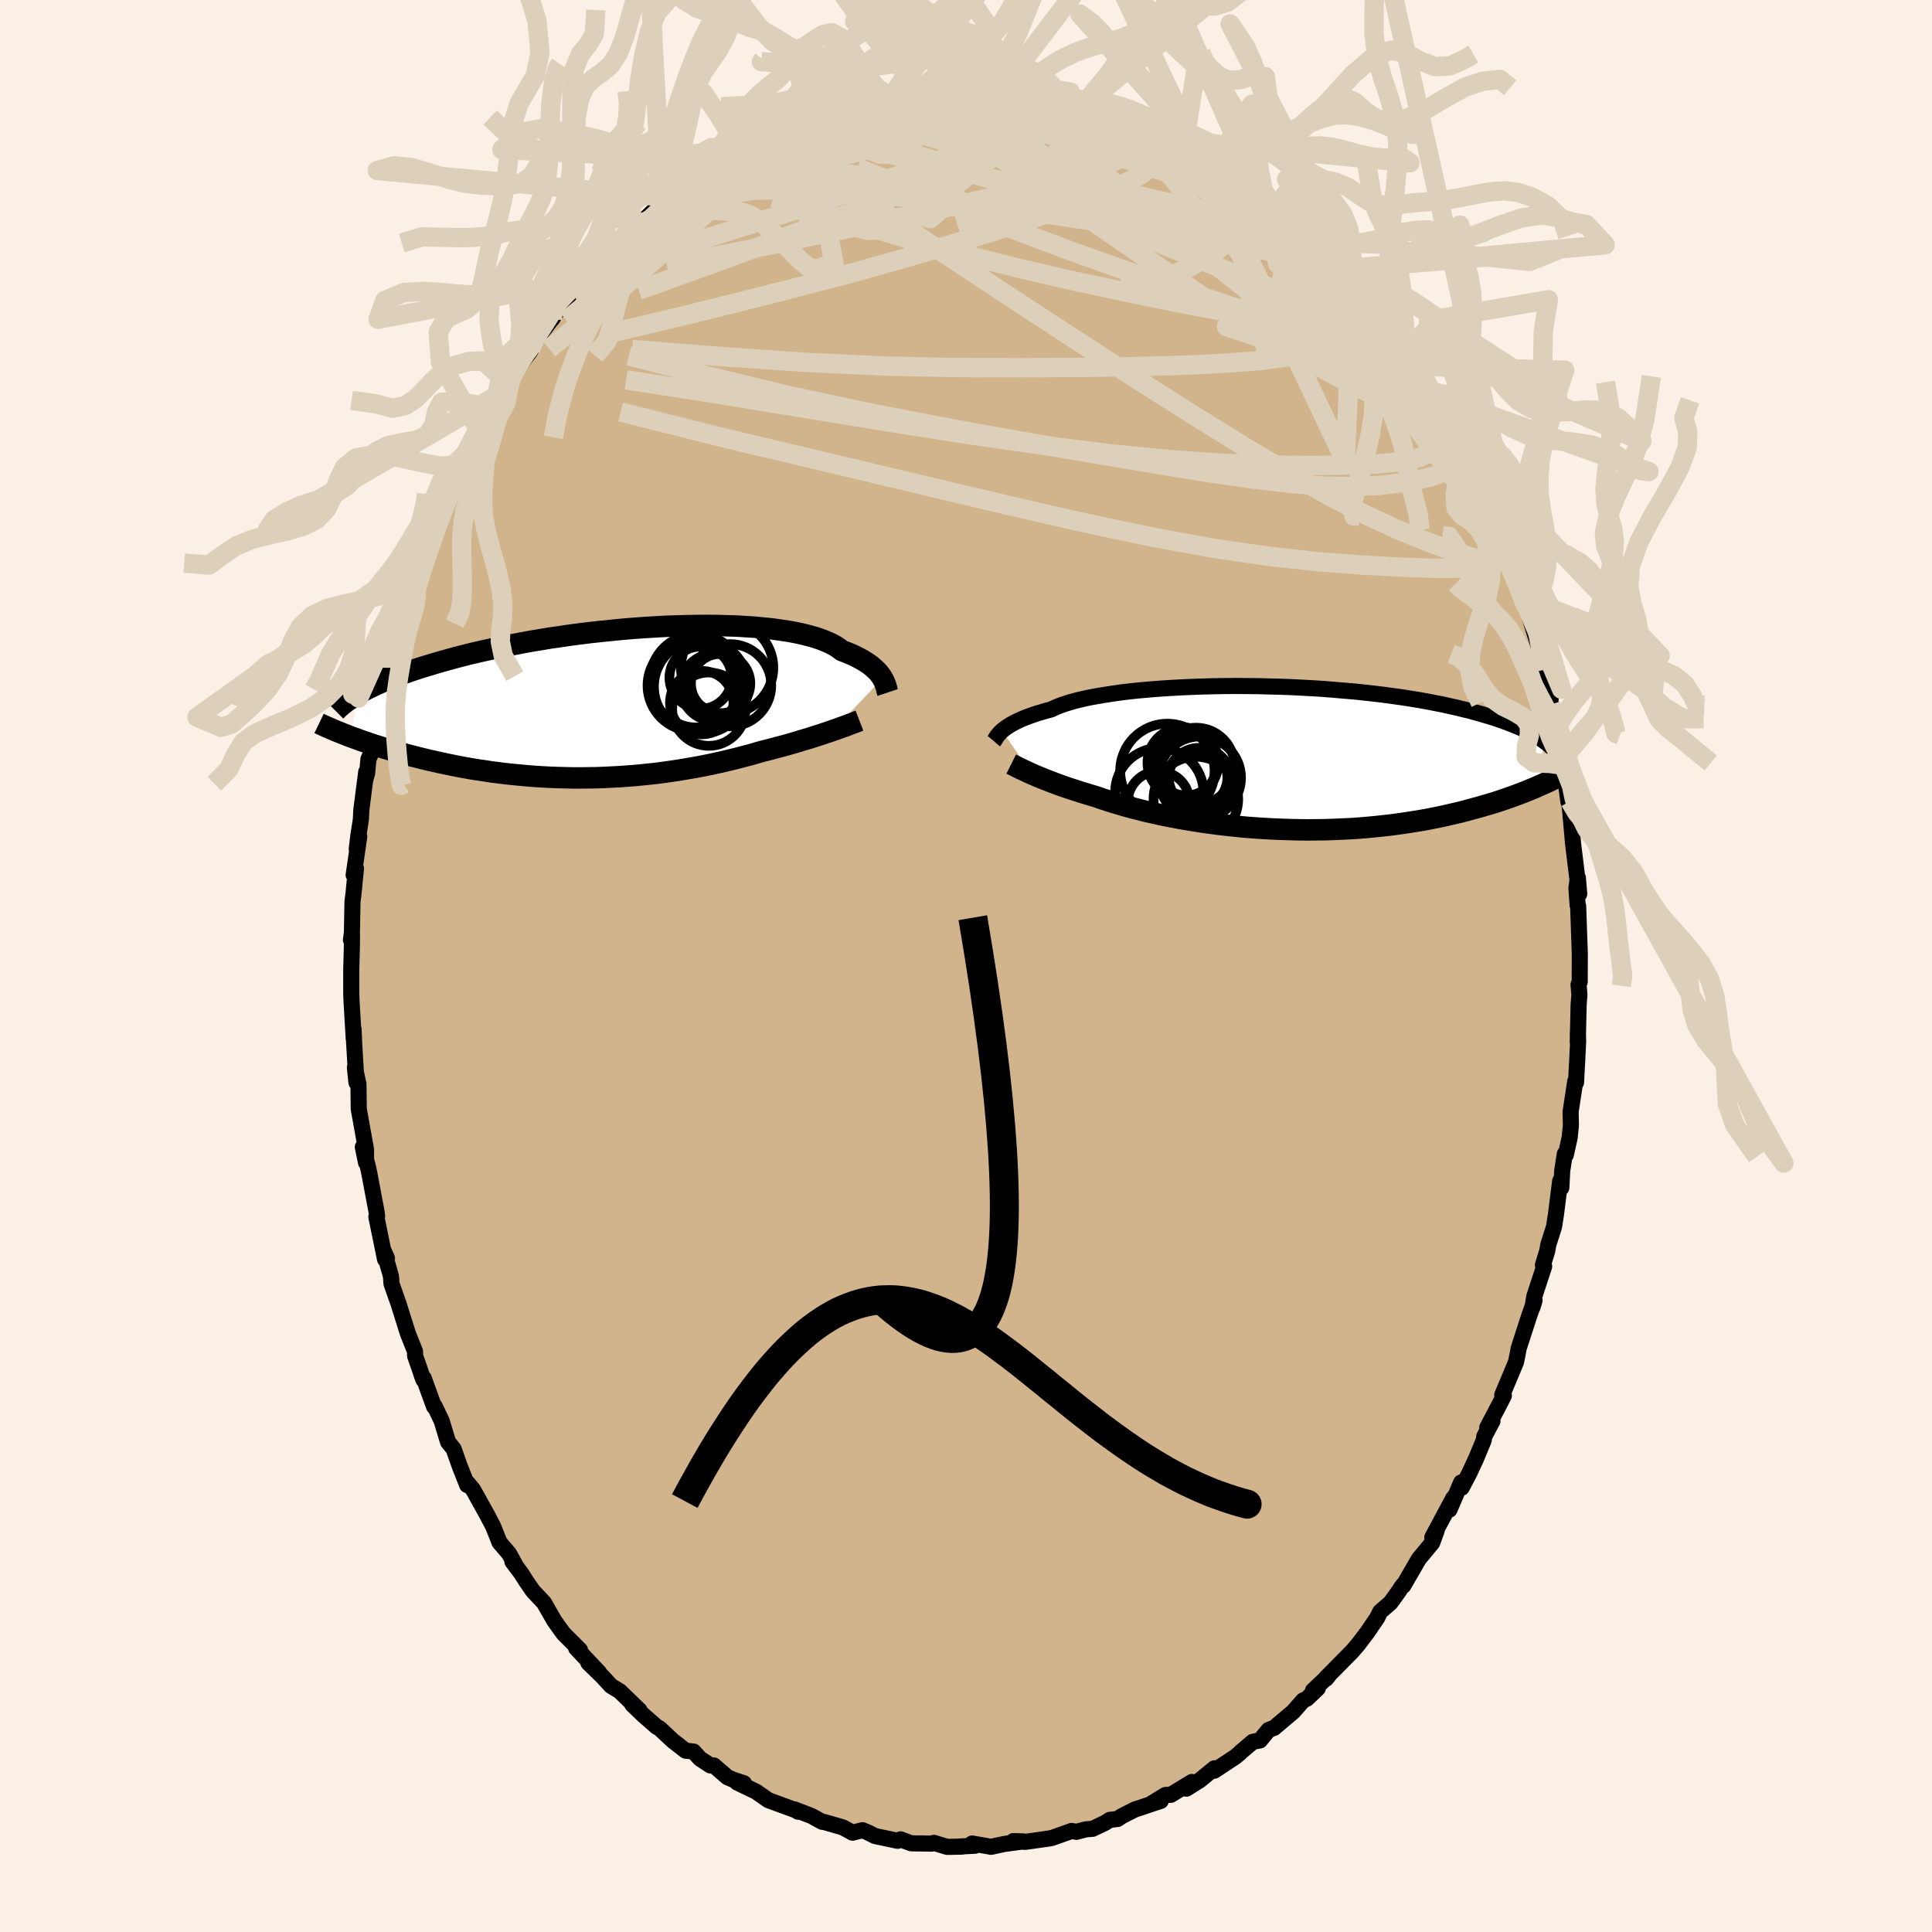 <svg viewBox="-100 -100 200 200" xmlns="http://www.w3.org/2000/svg" width="500" height="500" id="face-svg">
    <defs>
      <clipPath id="leftEyeClipPath">
        <polyline points="27.99,-2.53 27.87,-2.72 27.73,-2.91 27.58,-3.11 27.4,-3.3 27.19,-3.5 26.97,-3.7 26.72,-3.9 26.44,-4.1 26.14,-4.29 25.82,-4.48 25.47,-4.67 25.09,-4.86 24.69,-5.04 24.26,-5.22 23.8,-5.39 23.47,-5.64 23.09,-5.89 22.66,-6.12 22.17,-6.34 21.64,-6.55 21.06,-6.75 20.42,-6.93 19.75,-7.1 19.02,-7.26 18.26,-7.4 17.45,-7.52 16.6,-7.64 15.72,-7.73 14.81,-7.82 13.86,-7.88 12.88,-7.94 11.88,-7.97 10.85,-8 9.81,-8.01 8.75,-8 7.67,-7.98 6.58,-7.95 5.48,-7.91 4.38,-7.85 3.27,-7.78 2.17,-7.7 1.06,-7.61 -0.04,-7.5 -1.13,-7.39 -2.22,-7.27 -3.29,-7.14 -4.35,-7 -5.39,-6.85 -6.42,-6.7 -7.43,-6.53 -8.41,-6.37 -9.38,-6.19 -10.32,-6.01 -11.24,-5.83 -12.14,-5.64 -13.01,-5.45 -13.85,-5.26 -14.67,-5.07 -15.46,-4.87 -16.23,-4.67 -16.96,-4.47 -17.68,-4.27 -18.36,-4.07 -19.02,-3.87 -19.66,-3.68 -20.28,-3.48 -20.87,-3.28 -21.44,-3.08 -21.98,-2.88 -22.51,-2.68 -23.01,-2.49 -23.49,-2.29 -23.94,-2.09 -24.38,-1.9 -24.79,-1.7 -25.19,-1.51 -25.56,-1.32 -25.91,-1.13 -26.25,-0.94 -27.12,3.5 -26.74,3.64 -26.34,3.78 -25.94,3.93 -25.52,4.07 -25.09,4.22 -24.64,4.37 -24.19,4.51 -23.72,4.66 -23.24,4.8 -22.75,4.95 -22.25,5.09 -21.73,5.24 -21.21,5.38 -20.67,5.52 -20.12,5.66 -19.56,5.8 -18.98,5.94 -18.39,6.07 -17.78,6.21 -17.16,6.34 -16.53,6.47 -15.88,6.6 -15.23,6.72 -14.55,6.84 -13.87,6.95 -13.17,7.05 -12.47,7.16 -11.75,7.25 -11.02,7.34 -10.28,7.42 -9.53,7.49 -8.77,7.56 -8,7.62 -7.23,7.67 -6.45,7.71 -5.66,7.74 -4.87,7.76 -4.08,7.78 -3.27,7.78 -2.47,7.77 -1.66,7.76 -0.86,7.73 -0.05,7.69 0.76,7.65 1.57,7.59 2.37,7.53 3.17,7.45 3.97,7.37 4.77,7.28 5.56,7.17 6.34,7.06 7.12,6.94 7.88,6.81 8.64,6.68 9.39,6.54 10.13,6.39 10.86,6.23 11.58,6.07 12.28,5.9 12.98,5.73 13.65,5.55 14.32,5.38 14.96,5.19 15.6,5.01 16.17,4.87 16.73,4.72 17.29,4.57 17.83,4.43 18.36,4.28 18.88,4.13 19.38,3.98 19.87,3.83 20.35,3.69 20.81,3.54 21.26,3.4 21.69,3.26 22.1,3.12 22.5,2.99 22.88,2.85" />
      </clipPath>
      <clipPath id="rightEyeClipPath">
        <polyline points="-28.74,-2.82 -28.58,-2.95 -28.39,-3.1 -28.19,-3.24 -27.95,-3.39 -27.7,-3.54 -27.42,-3.69 -27.11,-3.84 -26.77,-4 -26.41,-4.15 -26.02,-4.3 -25.6,-4.45 -25.16,-4.6 -24.68,-4.74 -24.18,-4.89 -23.65,-5.03 -23.25,-5.22 -22.79,-5.41 -22.28,-5.59 -21.71,-5.77 -21.1,-5.94 -20.43,-6.1 -19.71,-6.26 -18.94,-6.4 -18.12,-6.54 -17.26,-6.67 -16.36,-6.8 -15.43,-6.91 -14.45,-7.01 -13.44,-7.1 -12.41,-7.18 -11.34,-7.25 -10.26,-7.31 -9.15,-7.36 -8.03,-7.4 -6.89,-7.43 -5.74,-7.45 -4.59,-7.46 -3.43,-7.45 -2.27,-7.44 -1.11,-7.41 0.05,-7.38 1.19,-7.34 2.33,-7.28 3.46,-7.22 4.57,-7.15 5.66,-7.06 6.73,-6.97 7.79,-6.88 8.82,-6.77 9.82,-6.66 10.81,-6.54 11.76,-6.41 12.69,-6.28 13.58,-6.14 14.45,-6 15.29,-5.85 16.1,-5.69 16.88,-5.54 17.63,-5.37 18.35,-5.21 19.05,-5.04 19.71,-4.88 20.35,-4.7 20.96,-4.53 21.54,-4.36 22.1,-4.19 22.64,-4.01 23.15,-3.83 23.64,-3.65 24.11,-3.47 24.55,-3.29 24.97,-3.11 25.36,-2.92 25.74,-2.74 26.09,-2.55 26.42,-2.37 26.74,-2.18 27.03,-2 27.3,-1.81 27.1,2.77 26.72,2.94 26.33,3.11 25.92,3.28 25.5,3.45 25.07,3.62 24.62,3.79 24.15,3.96 23.68,4.13 23.19,4.3 22.68,4.47 22.16,4.64 21.62,4.8 21.07,4.96 20.51,5.12 19.92,5.28 19.33,5.44 18.71,5.6 18.08,5.75 17.43,5.9 16.76,6.05 16.07,6.19 15.37,6.33 14.65,6.46 13.91,6.58 13.15,6.7 12.38,6.81 11.59,6.92 10.78,7.01 9.96,7.1 9.12,7.18 8.27,7.25 7.41,7.31 6.54,7.35 5.65,7.39 4.76,7.42 3.86,7.43 2.95,7.44 2.03,7.43 1.11,7.41 0.18,7.38 -0.74,7.34 -1.67,7.29 -2.59,7.23 -3.52,7.16 -4.44,7.07 -5.35,6.97 -6.25,6.87 -7.15,6.75 -8.03,6.63 -8.91,6.49 -9.77,6.35 -10.61,6.2 -11.44,6.04 -12.24,5.88 -13.03,5.7 -13.8,5.53 -14.54,5.34 -15.26,5.16 -15.96,4.97 -16.63,4.77 -17.27,4.58 -17.89,4.38 -18.48,4.19 -19.04,3.99 -19.6,3.83 -20.15,3.66 -20.68,3.5 -21.19,3.33 -21.69,3.17 -22.17,3.01 -22.63,2.85 -23.07,2.69 -23.49,2.53 -23.9,2.37 -24.29,2.22 -24.66,2.07 -25.01,1.93 -25.34,1.79 -25.65,1.65" />
      </clipPath>
      <filter id="fuzzy">
        <feTurbulence id="turbulence" baseFrequency="0.05" numOctaves="3" type="noise" result="noise" />
        <feDisplacementMap in="SourceGraphic" in2="noise" scale="2" />
      </filter>
      <linearGradient id="rainbowGradient" x1="0%" y1="0%" x2="100%" y2="0%">
        <stop offset="0%" style="stop-color: [object Object]; stop-opacity: 1" />
        <stop offset="50%" style="stop-color: [object Object]; stop-opacity: 1" />
        <stop offset="100%" style="stop-color: [object Object]; stop-opacity: 1" />
      </linearGradient>
    </defs>
    <rect x="-100" y="-100" width="100%" height="100%" fill="rgb(250, 240, 230)" />
    <polyline id="faceContour" points="63.53,1.65 63.41,1.92 63.5,2.98 63.42,3.97 63.33,7.91 63.34,6.89 63.37,7.75 63.28,9.64 63.15,12.06 63.07,11.94 62.59,15.08 62.62,16.5 62.49,17.77 62.09,19.56 61.99,19.45 61.72,21.19 61.63,22.95 61.51,22.25 61.07,25.74 60.87,27.01 60.28,28.85 60.17,29.49 59.72,30.96 59.85,31.1 58.83,34.21 58.65,35.31 58.86,34.61 58.27,36.32 57.21,39.59 57.09,40.26 56.93,41.02 55.51,44.41 55.68,44.47 55.29,45.25 53.96,47.78 54.5,47.11 53.65,48.7 53.6,49.08 52.78,51.05 52.09,52.53 51.32,54 51.26,53.46 50.05,56.28 50.44,55.09 48.27,59.15 48.71,58.48 48.26,59.71 46.87,61.39 45.28,64.14 45.38,63.93 45.11,64.25 44.81,64.72 43.95,65.91 42.88,66.84 42.56,67.49 41.52,69.01 40.57,70.26 39.95,70.98 37.29,73.67 37.3,73.76 37.51,73.5 35.92,75 36.42,74.77 35.29,75.85 34.9,76.03 33.88,77.19 31.88,78.88 31.32,79.08 30.43,80.17 29.69,80.31 28.42,81.39 28.31,81.51 27.86,81.88 25.71,83.3 25.72,83.05 24.19,84.3 22.82,85.16 23.38,84.47 21.2,85.8 20.66,85.81 19.02,86.81 20.16,86.43 17.46,87.33 16.14,88 15.69,88.3 14.89,88.39 14.4,88.7 13.1,89.32 12.42,89.37 11.43,89.63 10.93,89.54 8.91,90.26 8.59,90.32 6.14,90.67 4.9,90.59 5.95,90.62 3.95,90.89 2.6,91.18 0.63,90.84 0.93,91.07 -0.7,91.15 -0.39,91.16 -1.95,91.19 -3.32,90.77 -3.55,90.85 -5.66,90.82 -6.32,90.58 -6.77,90.41 -7.07,90.56 -9.4,90.07 -10.23,89.66 -10.72,89.46 -11.74,89.72 -12.75,89.17 -14.69,88.61 -14.9,88.59 -15.99,87.99 -17.75,87.31 -17.4,87.54 -17.12,87.58 -19.55,86.69 -20.47,86.35 -21.73,85.47 -23.7,84.52 -22.99,84.6 -24.06,84.25 -24.69,83.98 -26.1,82.76 -26.46,82.76 -27.53,82.06 -28.2,81.32 -29.03,81.23 -30.35,80.2 -31.73,78.91 -32.02,78.76 -33.41,77.54 -34.54,76.46 -33.8,77.05 -35.85,75.07 -36.75,74.52 -37.68,73.51 -39.09,72.14 -37.99,73.13 -40.36,70.61 -39.96,70.81 -41.66,69.11 -42.14,68.45 -42.61,67.79 -43.69,65.91 -44.82,64.71 -45.52,63.7 -46.03,62.89 -46.96,61.65 -46.62,62.07 -47.3,60.83 -48.29,59.67 -48.96,57.99 -49.6,56.77 -51.03,54.2 -51.57,53.55 -51.64,53.73 -52.41,51.77 -53.04,50 -53.62,49.27 -54.28,47.09 -55.01,45.56 -55.07,45.6 -56.14,42.66 -56.17,42.83 -56.33,42.39 -56.5,41.88 -57.03,40.35 -57.04,39.89 -57.78,38.03 -58.65,35.26 -58.74,34.97 -59.47,32.9 -59.53,32.11 -60.26,29.53 -59.94,30.26 -60.14,30.36 -61.04,25.97 -60.96,25.87 -61.02,25.44 -61.74,21.6 -61.9,20.84 -62.44,18.74 -62.11,20.35 -62.11,18.99 -62.86,14.81 -62.89,12.59 -62.89,12.25 -63.26,10.51 -63.1,12.06 -63.34,7.94 -63.4,6.53 -63.38,7.54 -63.6,3.8 -63.64,2.84 -63.64,0.42 -63.58,-1.72 -63.56,-3.17 -63.67,-2.71 -63.57,-3.45 -63.51,-6.69 -63.41,-7.45 -63.15,-10.1 -63.39,-9.42 -62.81,-13.39 -63.07,-12.11 -62.91,-13.45 -62.64,-15.19 -62.6,-16.13 -62.09,-20.09 -62.17,-19.34 -61.99,-19.98 -61.86,-21.41 -61.62,-21.95 -60.91,-25.84 -60.84,-26.96 -60.71,-26.79 -59.89,-30.87 -59.69,-31.04 -59.24,-33.04 -58.92,-34.57 -58.69,-35.67 -58.34,-36.45 -57.88,-37.18 -57.5,-38.51 -56.97,-40.29 -57.02,-40.96 -56.02,-42.65 -56.23,-42.6 -54.84,-45.94 -54.25,-47.84 -54.39,-47.6 -53.43,-49.18 -52.42,-51.94 -53.39,-49.05 -51.71,-52.95 -50.91,-54.46 -51.13,-53.6 -50.44,-55.49 -49.89,-56.38 -48.22,-59.26 -47.19,-60.85 -47.11,-61.07 -47.26,-60.57 -46.11,-62.29 -45.1,-63.65 -44.6,-64.83 -44.38,-65 -42.84,-67.02 -42.83,-66.99 -42.44,-67.62 -41.72,-68.62 -39.79,-70.95 -38.86,-71.64 -40.17,-70.66 -37.63,-73.13 -37.09,-73.63 -36.46,-74.21 -34.94,-75.71 -34.29,-76.61 -34.36,-76.34 -33.45,-77.11 -31.38,-79.1 -31.42,-78.84 -31.05,-79.58 -30.76,-79.43 -29,-81.03 -27.68,-81.78 -26.6,-82.55 -25.97,-82.94 -24.96,-83.42 -24.28,-83.71 -23.97,-84.21 -22.91,-84.77 -21.07,-85.84 -19.4,-86.66 -20.55,-86.09 -18.7,-86.85 -17.68,-87.19 -16.47,-87.54 -16.39,-87.67 -14.83,-88.18 -13.36,-88.64 -12.52,-89.26 -12.73,-89.07 -10.91,-89.73 -10.59,-89.78 -9.33,-89.82 -7.8,-90.06 -6.85,-90.33 -5.28,-90.59 -5.65,-90.37 -4.45,-90.53 -2.46,-90.6 -0.63,-90.9 -2.07,-90.99 -0.08,-90.83 0.36,-90.95 1.57,-90.9 3.69,-90.79 4.22,-90.77 4.18,-90.73 6.64,-90.36 7.16,-90.14 8.1,-90.15 9.12,-90.02 8.98,-90.04 10.71,-89.69 12.04,-88.97 13.07,-89.07 15.01,-88.08 14.35,-88.46 16.47,-87.9 17.32,-87.32 17.9,-87.28 18.2,-87.14 19.48,-86.59 21.17,-85.54 21.94,-85.35 22.56,-84.89 24.15,-84.04 23.61,-84.23 26.21,-82.74 25.96,-82.64 26.91,-82.25 29.35,-80.65 28.6,-81.14 28.75,-80.76 30.62,-79.76 31.82,-78.77 32.04,-78.61 33.35,-77.1 33.92,-77.04 34,-76.63 35.45,-75.6 36.9,-74.13 38.77,-72.12 38.45,-72.19 39.35,-71.19 39.52,-71.03 40.62,-70.07 41.43,-68.59 42.21,-68.12 42.6,-67.15 43.16,-66.47 43.77,-65.66 44.78,-64.73 45.36,-63.32 45.21,-63.96 46.62,-61.96 48.18,-59.18 48.46,-58.81 47.85,-59.61 49.95,-56.36 49.56,-56.71 50.37,-55.39 51.37,-53.51 52.07,-51.82 52.83,-50.75 53.81,-48.45 53.8,-48.6 53.6,-48.94 54.41,-46.81 55.83,-43.62 55.83,-43.37 56.77,-40.72 56.72,-41.06 57.01,-39.74 57.72,-38.44 57.93,-37.26 58.2,-36.83 58.29,-36.27 59.57,-32.18 59.92,-30.67 59.85,-30.16 60.56,-28.14 60.5,-27.36 60.53,-27.06 61.18,-24.83 61.15,-24.39 61.48,-23.61 61.76,-21.11 61.66,-21.79 61.86,-20.75 62.36,-17 62.21,-18.17 62.51,-16.41 62.84,-12.73 62.83,-12.78 63.48,-7.46 63.34,-9.13 63.19,-8.06 63.32,-6.27 63.37,-6.2 63.54,-1.26 63.54,-1.44 63.53,1.65 63.41,1.92" fill="rgb(210, 180, 140)" stroke="black" stroke-width="1.667" stroke-linejoin="round" filter="url(#fuzzy)" />
    <g transform="translate(32.47 -21.53)">
      <polyline id="rightCountour" points="-28.74,-2.82 -28.58,-2.95 -28.39,-3.1 -28.19,-3.24 -27.95,-3.39 -27.7,-3.54 -27.42,-3.69 -27.11,-3.84 -26.77,-4 -26.41,-4.15 -26.02,-4.3 -25.6,-4.45 -25.16,-4.6 -24.68,-4.74 -24.18,-4.89 -23.65,-5.03 -23.25,-5.22 -22.79,-5.41 -22.28,-5.59 -21.71,-5.77 -21.1,-5.94 -20.43,-6.1 -19.71,-6.26 -18.94,-6.4 -18.12,-6.54 -17.26,-6.67 -16.36,-6.8 -15.43,-6.91 -14.45,-7.01 -13.44,-7.1 -12.41,-7.18 -11.34,-7.25 -10.26,-7.31 -9.15,-7.36 -8.03,-7.4 -6.89,-7.43 -5.74,-7.45 -4.59,-7.46 -3.43,-7.45 -2.27,-7.44 -1.11,-7.41 0.05,-7.38 1.19,-7.34 2.33,-7.28 3.46,-7.22 4.57,-7.15 5.66,-7.06 6.73,-6.97 7.79,-6.88 8.82,-6.77 9.82,-6.66 10.81,-6.54 11.76,-6.41 12.69,-6.28 13.58,-6.14 14.45,-6 15.29,-5.85 16.1,-5.69 16.88,-5.54 17.63,-5.37 18.35,-5.21 19.05,-5.04 19.71,-4.88 20.35,-4.7 20.96,-4.53 21.54,-4.36 22.1,-4.19 22.64,-4.01 23.15,-3.83 23.64,-3.65 24.11,-3.47 24.55,-3.29 24.97,-3.11 25.36,-2.92 25.74,-2.74 26.09,-2.55 26.42,-2.37 26.74,-2.18 27.03,-2 27.3,-1.81 27.1,2.77 26.72,2.94 26.33,3.11 25.92,3.28 25.5,3.45 25.07,3.62 24.62,3.79 24.15,3.96 23.68,4.13 23.19,4.3 22.68,4.47 22.16,4.64 21.62,4.8 21.07,4.96 20.51,5.12 19.92,5.28 19.33,5.44 18.71,5.6 18.08,5.75 17.43,5.9 16.76,6.05 16.07,6.19 15.37,6.33 14.65,6.46 13.91,6.58 13.15,6.7 12.38,6.81 11.59,6.92 10.78,7.01 9.96,7.1 9.12,7.18 8.27,7.25 7.41,7.31 6.54,7.35 5.65,7.39 4.76,7.42 3.86,7.43 2.95,7.44 2.03,7.43 1.11,7.41 0.18,7.38 -0.74,7.34 -1.67,7.29 -2.59,7.23 -3.52,7.16 -4.44,7.07 -5.35,6.97 -6.25,6.87 -7.15,6.75 -8.03,6.63 -8.91,6.49 -9.77,6.35 -10.61,6.2 -11.44,6.04 -12.24,5.88 -13.03,5.7 -13.8,5.53 -14.54,5.34 -15.26,5.16 -15.96,4.97 -16.63,4.77 -17.27,4.58 -17.89,4.38 -18.48,4.19 -19.04,3.99 -19.6,3.83 -20.15,3.66 -20.68,3.5 -21.19,3.33 -21.69,3.17 -22.17,3.01 -22.63,2.85 -23.07,2.69 -23.49,2.53 -23.9,2.37 -24.29,2.22 -24.66,2.07 -25.01,1.93 -25.34,1.79 -25.65,1.65" fill="white" stroke="white" stroke-width="0" stroke-linejoin="round" filter="url(#fuzzy)" />
    </g>
    <g transform="translate(-36.63 -27.25)">
      <polyline id="leftCountour" points="27.99,-2.53 27.87,-2.72 27.73,-2.91 27.58,-3.11 27.4,-3.3 27.19,-3.5 26.97,-3.7 26.72,-3.9 26.44,-4.1 26.14,-4.29 25.82,-4.48 25.47,-4.67 25.09,-4.86 24.69,-5.04 24.26,-5.22 23.8,-5.39 23.47,-5.64 23.09,-5.89 22.66,-6.12 22.17,-6.34 21.64,-6.55 21.06,-6.75 20.42,-6.93 19.75,-7.1 19.02,-7.26 18.26,-7.4 17.45,-7.52 16.6,-7.64 15.72,-7.73 14.81,-7.82 13.86,-7.88 12.88,-7.94 11.88,-7.97 10.85,-8 9.81,-8.01 8.75,-8 7.67,-7.98 6.58,-7.95 5.48,-7.91 4.38,-7.85 3.27,-7.78 2.17,-7.7 1.06,-7.61 -0.04,-7.5 -1.13,-7.39 -2.22,-7.27 -3.29,-7.14 -4.35,-7 -5.39,-6.85 -6.42,-6.7 -7.43,-6.53 -8.41,-6.37 -9.38,-6.19 -10.32,-6.01 -11.24,-5.83 -12.14,-5.64 -13.01,-5.45 -13.85,-5.26 -14.67,-5.07 -15.46,-4.87 -16.23,-4.67 -16.96,-4.47 -17.68,-4.27 -18.36,-4.07 -19.02,-3.87 -19.66,-3.68 -20.28,-3.48 -20.87,-3.28 -21.44,-3.08 -21.98,-2.88 -22.51,-2.68 -23.01,-2.49 -23.49,-2.29 -23.94,-2.09 -24.38,-1.9 -24.79,-1.7 -25.19,-1.51 -25.56,-1.32 -25.91,-1.13 -26.25,-0.94 -27.12,3.5 -26.74,3.64 -26.34,3.78 -25.94,3.93 -25.52,4.07 -25.09,4.22 -24.64,4.37 -24.19,4.51 -23.72,4.66 -23.24,4.8 -22.75,4.95 -22.25,5.09 -21.73,5.24 -21.21,5.38 -20.67,5.52 -20.12,5.66 -19.56,5.8 -18.98,5.94 -18.39,6.07 -17.78,6.21 -17.16,6.34 -16.53,6.47 -15.88,6.6 -15.23,6.72 -14.55,6.84 -13.87,6.95 -13.17,7.05 -12.47,7.16 -11.75,7.25 -11.02,7.34 -10.28,7.42 -9.53,7.49 -8.77,7.56 -8,7.62 -7.23,7.67 -6.45,7.71 -5.66,7.74 -4.87,7.76 -4.08,7.78 -3.27,7.78 -2.47,7.77 -1.66,7.76 -0.86,7.73 -0.05,7.69 0.76,7.65 1.57,7.59 2.37,7.53 3.17,7.45 3.97,7.37 4.77,7.28 5.56,7.17 6.34,7.06 7.12,6.94 7.88,6.81 8.64,6.68 9.39,6.54 10.13,6.39 10.86,6.23 11.58,6.07 12.28,5.9 12.98,5.73 13.65,5.55 14.32,5.38 14.96,5.19 15.6,5.01 16.17,4.87 16.73,4.72 17.29,4.57 17.83,4.43 18.36,4.28 18.88,4.13 19.38,3.98 19.87,3.83 20.35,3.69 20.81,3.54 21.26,3.4 21.69,3.26 22.1,3.12 22.5,2.99 22.88,2.85" fill="white" stroke="white" stroke-width="0" stroke-linejoin="round" filter="url(#fuzzy)" />
    </g>
    <g transform="translate(32.47 -21.53)">
      <polyline id="rightUpper" points="-29.59,-1.75 -29.53,-1.82 -29.48,-1.9 -29.43,-1.99 -29.37,-2.08 -29.3,-2.19 -29.22,-2.3 -29.12,-2.42 -29.01,-2.55 -28.89,-2.68 -28.74,-2.82 -28.58,-2.95 -28.39,-3.1 -28.19,-3.24 -27.95,-3.39 -27.7,-3.54 -27.42,-3.69 -27.11,-3.84 -26.77,-4 -26.41,-4.15 -26.02,-4.3 -25.6,-4.45 -25.16,-4.6 -24.68,-4.74 -24.18,-4.89 -23.65,-5.03 -23.25,-5.22 -22.79,-5.41 -22.28,-5.59 -21.71,-5.77 -21.1,-5.94 -20.43,-6.1 -19.71,-6.26 -18.94,-6.4 -18.12,-6.54 -17.26,-6.67 -16.36,-6.8 -15.43,-6.91 -14.45,-7.01 -13.44,-7.1 -12.41,-7.18 -11.34,-7.25 -10.26,-7.31 -9.15,-7.36 -8.03,-7.4 -6.89,-7.43 -5.74,-7.45 -4.59,-7.46 -3.43,-7.45 -2.27,-7.44 -1.11,-7.41 0.05,-7.38 1.19,-7.34 2.33,-7.28 3.46,-7.22 4.57,-7.15 5.66,-7.06 6.73,-6.97 7.79,-6.88 8.82,-6.77 9.82,-6.66 10.81,-6.54 11.76,-6.41 12.69,-6.28 13.58,-6.14 14.45,-6 15.29,-5.85 16.1,-5.69 16.88,-5.54 17.63,-5.37 18.35,-5.21 19.05,-5.04 19.71,-4.88 20.35,-4.7 20.96,-4.53 21.54,-4.36 22.1,-4.19 22.64,-4.01 23.15,-3.83 23.64,-3.65 24.11,-3.47 24.55,-3.29 24.97,-3.11 25.36,-2.92 25.74,-2.74 26.09,-2.55 26.42,-2.37 26.74,-2.18 27.03,-2 27.3,-1.81 27.56,-1.62 27.8,-1.44 28.02,-1.25 28.22,-1.07 28.41,-0.88 28.59,-0.7 28.74,-0.52 28.89,-0.34 29.02,-0.15 29.13,0.03" fill="none" stroke="black" stroke-width="1.667" stroke-linejoin="round" filter="url(#fuzzy)" />
      <polyline id="rightLower" points="-27.79,0.63 -27.65,0.7 -27.5,0.77 -27.33,0.86 -27.14,0.95 -26.94,1.05 -26.72,1.16 -26.48,1.27 -26.22,1.39 -25.95,1.52 -25.65,1.65 -25.34,1.79 -25.01,1.93 -24.66,2.07 -24.29,2.22 -23.9,2.37 -23.49,2.53 -23.07,2.69 -22.63,2.85 -22.17,3.01 -21.69,3.17 -21.19,3.33 -20.68,3.5 -20.15,3.66 -19.6,3.83 -19.04,3.99 -18.48,4.19 -17.89,4.38 -17.27,4.58 -16.63,4.77 -15.96,4.97 -15.26,5.16 -14.54,5.34 -13.8,5.53 -13.03,5.7 -12.24,5.88 -11.44,6.04 -10.61,6.2 -9.77,6.35 -8.91,6.49 -8.03,6.63 -7.15,6.75 -6.25,6.87 -5.35,6.97 -4.44,7.07 -3.52,7.16 -2.59,7.23 -1.67,7.29 -0.74,7.34 0.18,7.38 1.11,7.41 2.03,7.43 2.95,7.44 3.86,7.43 4.76,7.42 5.65,7.39 6.54,7.35 7.41,7.31 8.27,7.25 9.12,7.18 9.96,7.1 10.78,7.01 11.59,6.92 12.38,6.81 13.15,6.7 13.91,6.58 14.65,6.46 15.37,6.33 16.07,6.19 16.76,6.05 17.43,5.9 18.08,5.75 18.71,5.6 19.33,5.44 19.92,5.28 20.51,5.12 21.07,4.96 21.62,4.8 22.16,4.64 22.68,4.47 23.19,4.3 23.68,4.13 24.15,3.96 24.62,3.79 25.07,3.62 25.5,3.45 25.92,3.28 26.33,3.11 26.72,2.94 27.1,2.77 27.47,2.61 27.83,2.44 28.17,2.28 28.5,2.11 28.82,1.95 29.13,1.79 29.42,1.64 29.71,1.48 29.98,1.33 30.24,1.17" fill="none" stroke="black" stroke-width="2.222" stroke-linejoin="round" filter="url(#fuzzy)" />
      <circle r="4.884" cx="-11.625" cy="1.327" stroke="black" fill="none" stroke-width="1.0" filter="url(#fuzzy)" clip-path="url(#rightEyeClipPath)" /><circle r="3.202" cx="-12.525" cy="4.567" stroke="black" fill="none" stroke-width="1.0" filter="url(#fuzzy)" clip-path="url(#rightEyeClipPath)" /><circle r="4.57" cx="-12.465" cy="3.532" stroke="black" fill="none" stroke-width="1.0" filter="url(#fuzzy)" clip-path="url(#rightEyeClipPath)" /><circle r="3.03" cx="-8.445" cy="2.027" stroke="black" fill="none" stroke-width="1.0" filter="url(#fuzzy)" clip-path="url(#rightEyeClipPath)" /><circle r="3.334" cx="-8.305" cy="2.277" stroke="black" fill="none" stroke-width="1.0" filter="url(#fuzzy)" clip-path="url(#rightEyeClipPath)" /><circle r="3.672" cx="-10.015" cy="0.497" stroke="black" fill="none" stroke-width="1.0" filter="url(#fuzzy)" clip-path="url(#rightEyeClipPath)" /><circle r="3.982" cx="-8.655" cy="0.842" stroke="black" fill="none" stroke-width="1.0" filter="url(#fuzzy)" clip-path="url(#rightEyeClipPath)" /><circle r="4.27" cx="-8.27" cy="2.042" stroke="black" fill="none" stroke-width="1.0" filter="url(#fuzzy)" clip-path="url(#rightEyeClipPath)" /><circle r="4.386" cx="-8.675" cy="4.252" stroke="black" fill="none" stroke-width="1.0" filter="url(#fuzzy)" clip-path="url(#rightEyeClipPath)" /><circle r="3.19" cx="-9.675" cy="0.687" stroke="black" fill="none" stroke-width="1.0" filter="url(#fuzzy)" clip-path="url(#rightEyeClipPath)" />
      </g>
    <g transform="translate(-36.63 -27.25)">
      <polyline id="leftUpper" points="28.52,-1.06 28.49,-1.15 28.46,-1.26 28.43,-1.39 28.4,-1.52 28.36,-1.67 28.31,-1.83 28.25,-1.99 28.18,-2.16 28.09,-2.34 27.99,-2.53 27.87,-2.72 27.73,-2.91 27.58,-3.11 27.4,-3.3 27.19,-3.5 26.97,-3.7 26.72,-3.9 26.44,-4.1 26.14,-4.29 25.82,-4.48 25.47,-4.67 25.09,-4.86 24.69,-5.04 24.26,-5.22 23.8,-5.39 23.47,-5.64 23.09,-5.89 22.66,-6.12 22.17,-6.34 21.64,-6.55 21.06,-6.75 20.42,-6.93 19.75,-7.1 19.02,-7.26 18.26,-7.4 17.45,-7.52 16.6,-7.64 15.72,-7.73 14.81,-7.82 13.86,-7.88 12.88,-7.94 11.88,-7.97 10.85,-8 9.81,-8.01 8.75,-8 7.67,-7.98 6.58,-7.95 5.48,-7.91 4.38,-7.85 3.27,-7.78 2.17,-7.7 1.06,-7.61 -0.04,-7.5 -1.13,-7.39 -2.22,-7.27 -3.29,-7.14 -4.35,-7 -5.39,-6.85 -6.42,-6.7 -7.43,-6.53 -8.41,-6.37 -9.38,-6.19 -10.32,-6.01 -11.24,-5.83 -12.14,-5.64 -13.01,-5.45 -13.85,-5.26 -14.67,-5.07 -15.46,-4.87 -16.23,-4.67 -16.96,-4.47 -17.68,-4.27 -18.36,-4.07 -19.02,-3.87 -19.66,-3.68 -20.28,-3.48 -20.87,-3.28 -21.44,-3.08 -21.98,-2.88 -22.51,-2.68 -23.01,-2.49 -23.49,-2.29 -23.94,-2.09 -24.38,-1.9 -24.79,-1.7 -25.19,-1.51 -25.56,-1.32 -25.91,-1.13 -26.25,-0.94 -26.56,-0.75 -26.86,-0.57 -27.14,-0.38 -27.4,-0.2 -27.64,-0.02 -27.87,0.16 -28.08,0.33 -28.28,0.51 -28.45,0.68 -28.62,0.85" fill="none" stroke="black" stroke-width="2.222" stroke-linejoin="round" filter="url(#fuzzy)" />
      <polyline id="leftLower" points="25.6,1.85 25.42,1.92 25.23,2 25.01,2.08 24.77,2.17 24.5,2.27 24.22,2.38 23.91,2.49 23.59,2.6 23.25,2.73 22.88,2.85 22.5,2.99 22.1,3.12 21.69,3.26 21.26,3.4 20.81,3.54 20.35,3.69 19.87,3.83 19.38,3.98 18.88,4.13 18.36,4.28 17.83,4.43 17.29,4.57 16.73,4.72 16.17,4.87 15.6,5.01 14.96,5.19 14.32,5.38 13.65,5.55 12.98,5.73 12.28,5.9 11.58,6.07 10.86,6.23 10.13,6.39 9.39,6.54 8.64,6.68 7.88,6.81 7.12,6.94 6.34,7.06 5.56,7.17 4.77,7.28 3.97,7.37 3.17,7.45 2.37,7.53 1.57,7.59 0.76,7.65 -0.05,7.69 -0.86,7.73 -1.66,7.76 -2.47,7.77 -3.27,7.78 -4.08,7.78 -4.87,7.76 -5.66,7.74 -6.45,7.71 -7.23,7.67 -8,7.62 -8.77,7.56 -9.53,7.49 -10.28,7.42 -11.02,7.34 -11.75,7.25 -12.47,7.16 -13.17,7.05 -13.87,6.95 -14.55,6.84 -15.23,6.72 -15.88,6.6 -16.53,6.47 -17.16,6.34 -17.78,6.21 -18.39,6.07 -18.98,5.94 -19.56,5.8 -20.12,5.66 -20.67,5.52 -21.21,5.38 -21.73,5.24 -22.25,5.09 -22.75,4.95 -23.24,4.8 -23.72,4.66 -24.19,4.51 -24.64,4.37 -25.09,4.22 -25.52,4.07 -25.94,3.93 -26.34,3.78 -26.74,3.64 -27.12,3.5 -27.5,3.35 -27.86,3.21 -28.2,3.07 -28.54,2.94 -28.87,2.8 -29.18,2.66 -29.49,2.53 -29.78,2.4 -30.07,2.27 -30.34,2.14" fill="none" stroke="black" stroke-width="2.222" stroke-linejoin="round" filter="url(#fuzzy)" />
      <circle r="3.222" cx="9.151" cy="-2.596" stroke="black" fill="none" stroke-width="1.0" filter="url(#fuzzy)" clip-path="url(#leftEyeClipPath)" /><circle r="3.796" cx="10.011" cy="0.664" stroke="black" fill="none" stroke-width="1.0" filter="url(#fuzzy)" clip-path="url(#leftEyeClipPath)" /><circle r="4.256" cx="12.216" cy="-1.816" stroke="black" fill="none" stroke-width="1.0" filter="url(#fuzzy)" clip-path="url(#leftEyeClipPath)" /><circle r="4.708" cx="8.371" cy="-1.781" stroke="black" fill="none" stroke-width="1.0" filter="url(#fuzzy)" clip-path="url(#leftEyeClipPath)" /><circle r="4.874" cx="9.201" cy="-1.671" stroke="black" fill="none" stroke-width="1.0" filter="url(#fuzzy)" clip-path="url(#leftEyeClipPath)" /><circle r="4.824" cx="8.741" cy="-2.266" stroke="black" fill="none" stroke-width="1.0" filter="url(#fuzzy)" clip-path="url(#leftEyeClipPath)" /><circle r="3.074" cx="11.231" cy="-1.996" stroke="black" fill="none" stroke-width="1.0" filter="url(#fuzzy)" clip-path="url(#leftEyeClipPath)" /><circle r="3.286" cx="9.271" cy="-0.016" stroke="black" fill="none" stroke-width="1.0" filter="url(#fuzzy)" clip-path="url(#leftEyeClipPath)" /><circle r="4.782" cx="11.901" cy="-3.631" stroke="black" fill="none" stroke-width="1.0" filter="url(#fuzzy)" clip-path="url(#leftEyeClipPath)" /><circle r="3.494" cx="10.591" cy="-1.596" stroke="black" fill="none" stroke-width="1.0" filter="url(#fuzzy)" clip-path="url(#leftEyeClipPath)" />
    </g>
    <g id="hairs">
      <polyline points="47.85,-59.61 48.98,-57.71 49.21,-56.93 49.03,-56.51 48.49,-56.37 47.52,-56.6 46.02,-57.35 43.92,-58.7 41.2,-60.66 37.9,-63.16 34.02,-66.14 29.55,-69.61 24.38,-73.71 18.36,-78.58 11.49,-84.31" fill="none" stroke="rgb(220, 208, 186)" stroke-width="2" stroke-linejoin="round" filter="url(#fuzzy)" /><polyline points="21.94,-85.35 22.8,-84.75 23.87,-83.98 25.08,-83.04 26.41,-81.97 27.84,-80.8 29.31,-79.58 30.76,-78.35 32.17,-77.15 33.53,-75.96 34.85,-74.81 36.12,-73.68 37.3,-72.62 38.34,-71.68 39.21,-70.88 39.92,-70.25 40.45,-69.81 40.73,-69.65" fill="none" stroke="rgb(220, 208, 186)" stroke-width="2" stroke-linejoin="round" filter="url(#fuzzy)" /><polyline points="44.78,-64.73 45.24,-63.79 45.88,-62.81 46.68,-61.57 47.48,-60.28 48.2,-59.08 48.84,-57.99 49.42,-56.97 49.96,-56.01 50.44,-55.12 50.86,-54.32 51.19,-53.67 51.39,-53.23 51.44,-53.05 51.32,-53.15 51.02,-53.53 50.55,-54.19 49.91,-55.1 49.11,-56.31 48.1,-57.86 46.89,-59.81 45.47,-62.17 43.89,-64.92" fill="none" stroke="rgb(220, 208, 186)" stroke-width="2" stroke-linejoin="round" filter="url(#fuzzy)" /><polyline points="3.69,-90.79 4.26,-90.71 5.23,-90.49 6.49,-90.2 7.82,-89.88 9.16,-89.54 10.49,-89.19 11.82,-88.8 13.16,-88.4 14.47,-87.99 15.69,-87.61 16.77,-87.28 17.63,-87.03 18.24,-86.86 18.58,-86.8 18.63,-86.85 18.42,-86.98 18.02,-87.15 17.45,-87.39" fill="none" stroke="rgb(220, 208, 186)" stroke-width="2" stroke-linejoin="round" filter="url(#fuzzy)" /><polyline points="-24.96,-83.42 -24.35,-83.78 -23.6,-84.28 -22.68,-84.84 -21.76,-85.36 -20.95,-85.77 -20.28,-86.05 -19.74,-86.23 -19.33,-86.31 -19.04,-86.3 -18.89,-86.21 -18.92,-86.02 -19.14,-85.71 -19.59,-85.26 -20.29,-84.66 -21.24,-83.88 -22.45,-82.91 -23.94,-81.73 -25.76,-80.34 -27.94,-78.72 -30.51,-76.88 -33.4,-74.9 -36.45,-72.94" fill="none" stroke="rgb(220, 208, 186)" stroke-width="2" stroke-linejoin="round" filter="url(#fuzzy)" /><polyline points="45.21,-63.96 46.44,-62.04 47.2,-60.66 47.55,-59.82 47.66,-59.25 47.59,-58.79 47.37,-58.41 46.99,-58.11 46.42,-57.93 45.61,-57.93 44.54,-58.17 43.16,-58.67 41.47,-59.45 39.46,-60.46 37.14,-61.7 34.49,-63.17 31.51,-64.9 28.18,-66.94 24.5,-69.31 20.47,-72.03 16.04,-75.07 11.16,-78.42 5.78,-82.09 0.1,-86.12" fill="none" stroke="rgb(220, 208, 186)" stroke-width="2" stroke-linejoin="round" filter="url(#fuzzy)" /><polyline points="8.98,-90.04 10.56,-89.57 12.1,-88.97 13.63,-88.3 15.16,-87.57 16.69,-86.79 18.24,-85.94 19.81,-85.05 21.41,-84.09 23.03,-83.09 24.67,-82.06 26.3,-81.02 27.87,-80 29.36,-79.03 30.72,-78.13 31.97,-77.31 33.08,-76.59 34.02,-76 34.7,-75.64 34.99,-75.63 34.74,-76.03" fill="none" stroke="rgb(220, 208, 186)" stroke-width="2" stroke-linejoin="round" filter="url(#fuzzy)" /><polyline points="53.81,-48.45 53.83,-48.44 54.08,-47.78 54.54,-46.61 55.04,-45.34 55.44,-44.29 55.66,-43.64 55.67,-43.45 55.47,-43.76 55.05,-44.55 54.41,-45.82 53.56,-47.57 52.47,-49.78 51.19,-52.45 49.76,-55.55" fill="none" stroke="rgb(220, 208, 186)" stroke-width="2" stroke-linejoin="round" filter="url(#fuzzy)" /><polyline points="-16.39,-87.67 -14.87,-88.11 -13.38,-88.44 -11.89,-88.64 -10.27,-88.74 -8.46,-88.75 -6.44,-88.69 -4.25,-88.59 -1.95,-88.44 0.39,-88.26 2.73,-88.06 5.03,-87.85 7.27,-87.65 9.44,-87.46 11.5,-87.28 13.39,-87.12 15.06,-86.98 16.47,-86.91 17.54,-86.97" fill="none" stroke="rgb(220, 208, 186)" stroke-width="2" stroke-linejoin="round" filter="url(#fuzzy)" /><polyline points="52.83,-50.75 53.4,-49.4 53.61,-48.83 53.76,-48.29 53.91,-47.63 53.98,-47.05 53.87,-46.75 53.53,-46.86 52.92,-47.45 52.03,-48.53 50.84,-50.07 49.35,-52.06 47.57,-54.48 45.51,-57.3 43.16,-60.59 40.44,-64.44 37.26,-69.03 33.46,-74.45" fill="none" stroke="rgb(220, 208, 186)" stroke-width="2" stroke-linejoin="round" filter="url(#fuzzy)" /><polyline points="-2.46,-90.6 -1.49,-90.79 -0.85,-90.86 0,-90.86 1.05,-90.83 2.16,-90.78 3.22,-90.72 4.11,-90.66 4.79,-90.59 5.21,-90.54 5.34,-90.5 5.1,-90.5 4.45,-90.53 3.39,-90.58 1.99,-90.65 0.43,-90.75" fill="none" stroke="rgb(220, 208, 186)" stroke-width="2" stroke-linejoin="round" filter="url(#fuzzy)" /><polyline points="-20.55,-86.09 -18.86,-86.55 -17.12,-86.63 -15.18,-86.43 -12.93,-86.02 -10.35,-85.43 -7.48,-84.68 -4.39,-83.75 -1.07,-82.68 2.47,-81.47 6.23,-80.12 10.2,-78.64 14.35,-77.05 18.63,-75.37 22.96,-73.62 27.29,-71.87 31.59,-70.18 35.91,-68.47 40.34,-66.59" fill="none" stroke="rgb(220, 208, 186)" stroke-width="2" stroke-linejoin="round" filter="url(#fuzzy)" /><polyline points="44.78,-64.73 45.22,-63.84 45.77,-62.99 46.45,-61.96 47.07,-60.96 47.53,-60.16 47.84,-59.56 48.01,-59.13 48.06,-58.84 47.99,-58.7 47.74,-58.78 47.27,-59.14 46.52,-59.86 45.47,-61 44.12,-62.55 42.5,-64.47 40.61,-66.74 38.44,-69.37 35.89,-72.49 32.76,-76.24" fill="none" stroke="rgb(220, 208, 186)" stroke-width="2" stroke-linejoin="round" filter="url(#fuzzy)" /><polyline points="-22.91,-84.77 -21.26,-85.61 -19.87,-86.13 -18.45,-86.49 -16.82,-86.84 -14.98,-87.2 -13,-87.6 -10.96,-88.01 -8.9,-88.43 -6.86,-88.85 -4.89,-89.23 -3.04,-89.58 -1.36,-89.88 0.12,-90.15 1.39,-90.41 2.57,-90.64" fill="none" stroke="rgb(220, 208, 186)" stroke-width="2" stroke-linejoin="round" filter="url(#fuzzy)" /><polyline points="42.21,-68.12 42.46,-67.31 42.44,-66.62 42.09,-65.97 41.33,-65.37 40.14,-64.79 38.52,-64.2 36.43,-63.64 33.82,-63.12 30.65,-62.7 26.9,-62.4 22.56,-62.19 17.63,-62.05 12.12,-61.97 6,-61.93 -0.77,-61.95 -8.19,-62.1 -16.26,-62.47 -25.04,-63.07 -34.55,-63.82" fill="none" stroke="rgb(220, 208, 186)" stroke-width="2" stroke-linejoin="round" filter="url(#fuzzy)" /><polyline points="7.16,-90.14 8.11,-90.05 9.15,-89.77 10.43,-89.32 11.95,-88.71 13.65,-88.01 15.39,-87.26 17.1,-86.53 18.74,-85.81 20.29,-85.12 21.74,-84.46 23.08,-83.84 24.29,-83.27 25.34,-82.78 26.21,-82.37 26.9,-82.05 27.43,-81.8 27.7,-81.7" fill="none" stroke="rgb(220, 208, 186)" stroke-width="2" stroke-linejoin="round" filter="url(#fuzzy)" /><polyline points="-23.97,-84.21 -22.67,-84.88 -21.25,-85.53 -19.94,-86.03 -18.65,-86.42 -17.29,-86.77 -15.83,-87.11 -14.3,-87.45 -12.74,-87.81 -11.18,-88.17 -9.65,-88.52 -8.18,-88.87 -6.77,-89.18 -5.43,-89.46 -4.15,-89.71 -2.96,-89.92 -1.88,-90.11 -0.96,-90.29 -0.25,-90.45 0.23,-90.59 0.46,-90.7 0.41,-90.79 0.04,-90.86 -0.7,-90.91" fill="none" stroke="rgb(220, 208, 186)" stroke-width="2" stroke-linejoin="round" filter="url(#fuzzy)" /><polyline points="42.6,-67.15 43.02,-66.53 43.2,-65.97 43.04,-65.55 42.52,-65.27 41.61,-65.11 40.3,-65.08 38.52,-65.26 36.23,-65.7 33.4,-66.45 30.02,-67.47 26.08,-68.74 21.56,-70.25 16.43,-72.02 10.64,-74.09 4.17,-76.53 -3.07,-79.38 -11.23,-82.62" fill="none" stroke="rgb(220, 208, 186)" stroke-width="2" stroke-linejoin="round" filter="url(#fuzzy)" /><polyline points="-26.6,-82.55 -25.92,-82.93 -25.22,-83.31 -24.55,-83.69 -23.88,-84.09 -23.22,-84.45 -22.63,-84.73 -22.19,-84.87 -21.93,-84.84 -21.86,-84.65 -21.99,-84.29 -22.33,-83.78 -22.88,-83.09 -23.69,-82.23 -24.78,-81.17 -26.18,-79.87 -27.9,-78.33 -29.95,-76.53 -32.3,-74.49 -34.96,-72.2 -37.98,-69.66 -41.37,-66.83" fill="none" stroke="rgb(220, 208, 186)" stroke-width="2" stroke-linejoin="round" filter="url(#fuzzy)" /><polyline points="-7.8,-90.06 -6.75,-90.26 -5.67,-90.33 -4.49,-90.33 -3.15,-90.31 -1.72,-90.28 -0.28,-90.24 1.14,-90.17 2.53,-90.08 3.93,-89.97 5.31,-89.85 6.64,-89.72 7.88,-89.59 9,-89.46 9.96,-89.34 10.74,-89.25 11.29,-89.19 11.58,-89.19 11.58,-89.25 11.26,-89.38 10.63,-89.58 9.78,-89.83" fill="none" stroke="rgb(220, 208, 186)" stroke-width="2" stroke-linejoin="round" filter="url(#fuzzy)" /><polyline points="-7.8,-90.06 -6.9,-90.26 -6.24,-90.33 -5.79,-90.29 -5.5,-90.17 -5.45,-89.97 -5.78,-89.67 -6.53,-89.24 -7.72,-88.65 -9.35,-87.9 -11.47,-86.95 -14.18,-85.75 -17.59,-84.31 -21.7,-82.63 -26.34,-80.82" fill="none" stroke="rgb(220, 208, 186)" stroke-width="2" stroke-linejoin="round" filter="url(#fuzzy)" /><polyline points="55.83,-43.62 55.81,-42.91 55.4,-42.14 54.45,-41.62 52.94,-41.31 50.85,-41.17 48.19,-41.18 44.94,-41.29 41.08,-41.5 36.58,-41.84 31.42,-42.4 25.55,-43.25 18.98,-44.46 11.7,-46 3.7,-47.84 -5.03,-49.91 -14.51,-52.17 -24.77,-54.6 -35.75,-57.35" fill="none" stroke="rgb(220, 208, 186)" stroke-width="2" stroke-linejoin="round" filter="url(#fuzzy)" /><polyline points="49.95,-56.36 49.78,-56.16 49.66,-55.32 49.26,-54.3 48.41,-53.37 47.02,-52.66 45.05,-52.21 42.49,-51.97 39.37,-51.85 35.7,-51.81 31.47,-51.85 26.65,-52.03 21.2,-52.41 15.1,-53.01 8.34,-53.85 0.94,-54.91 -7.09,-56.16 -15.78,-57.58 -25.13,-59.11 -35.18,-60.68" fill="none" stroke="rgb(220, 208, 186)" stroke-width="2" stroke-linejoin="round" filter="url(#fuzzy)" /><polyline points="55.83,-43.62 55.92,-42.93 55.82,-42.25 55.38,-41.88 54.59,-41.82 53.44,-42.01 51.91,-42.44 49.99,-43.09 47.65,-43.95 44.88,-45.09 41.64,-46.57 37.91,-48.49 33.65,-50.88 28.84,-53.74 23.49,-57.06 17.57,-60.81 11.09,-64.99 4.04,-69.6 -3.6,-74.65 -11.66,-80.23" fill="none" stroke="rgb(220, 208, 186)" stroke-width="2" stroke-linejoin="round" filter="url(#fuzzy)" /><polyline points="44.78,-64.73 45.18,-63.89 45.62,-63.18 46.1,-62.36 46.43,-61.67 46.5,-61.28 46.3,-61.22 45.83,-61.45 45.12,-61.93 44.15,-62.68 42.88,-63.74 41.25,-65.2 39.2,-67.14 36.69,-69.65 33.68,-72.76 30.21,-76.45 26.27,-80.65" fill="none" stroke="rgb(220, 208, 186)" stroke-width="2" stroke-linejoin="round" filter="url(#fuzzy)" /><polyline points="39.52,-71.03 40.38,-70.06 40.87,-69.21 41.04,-68.55 40.92,-68.04 40.54,-67.64 39.9,-67.34 39,-67.11 37.81,-66.96 36.33,-66.87 34.51,-66.88 32.33,-67 29.77,-67.29 26.8,-67.75 23.41,-68.37 19.6,-69.13 15.34,-70.02 10.64,-71.03 5.49,-72.22 -0.11,-73.63 -6.18,-75.32 -12.78,-77.32 -19.93,-79.54" fill="none" stroke="rgb(220, 208, 186)" stroke-width="2" stroke-linejoin="round" filter="url(#fuzzy)" /><polyline points="4.22,-90.77 4.81,-90.63 5.72,-90.41 6.43,-90.2 6.9,-89.97 7.15,-89.7 7.25,-89.36 7.19,-88.94 6.95,-88.44 6.46,-87.87 5.67,-87.24 4.55,-86.55 3.09,-85.81 1.28,-85 -0.87,-84.13 -3.38,-83.17 -6.25,-82.12 -9.5,-80.97 -13.16,-79.72 -17.28,-78.37 -21.92,-76.9 -27.13,-75.26 -33.02,-73.35" fill="none" stroke="rgb(220, 208, 186)" stroke-width="2" stroke-linejoin="round" filter="url(#fuzzy)" /><polyline points="-6.85,-90.33 -5.78,-90.43 -4.78,-90.43 -3.52,-90.43 -2.12,-90.43 -0.73,-90.42 0.62,-90.39 1.96,-90.33 3.31,-90.24 4.65,-90.14 5.94,-90.02 7.12,-89.9 8.13,-89.79 8.93,-89.71 9.47,-89.67 9.73,-89.69 9.7,-89.77 9.43,-89.87 8.97,-89.97 8.28,-90.05" fill="none" stroke="rgb(220, 208, 186)" stroke-width="2" stroke-linejoin="round" filter="url(#fuzzy)" /><polyline points="-31.38,-79.1 -31.2,-79.16 -30.63,-79.59 -29.67,-80.26 -28.46,-81.07 -27.16,-81.9 -25.9,-82.69 -24.75,-83.38 -23.72,-83.99 -22.82,-84.53 -22.03,-85.01 -21.36,-85.44 -20.85,-85.77 -20.55,-85.97 -20.52,-86 -20.83,-85.83 -21.48,-85.43 -22.43,-84.85 -23.59,-84.15" fill="none" stroke="rgb(220, 208, 186)" stroke-width="2" stroke-linejoin="round" filter="url(#fuzzy)" /><polyline points="14.35,-88.46 15.96,-87.94 17.07,-87.51 18.02,-87.11 18.98,-86.67 19.97,-86.19 20.96,-85.69 21.85,-85.23 22.6,-84.83 23.17,-84.51 23.55,-84.27 23.71,-84.15 23.62,-84.15 23.27,-84.29 22.63,-84.58 21.67,-85.02 20.38,-85.63 18.73,-86.39 16.77,-87.27" fill="none" stroke="rgb(220, 208, 186)" stroke-width="2" stroke-linejoin="round" filter="url(#fuzzy)" /><polyline points="28.75,-80.76 30.32,-79.76 31.63,-78.65 32.85,-77.43 34.09,-76.13 35.37,-74.74 36.73,-73.26 38.16,-71.71 39.59,-70.12 40.93,-68.6 42.11,-67.24 43.08,-66.13 43.81,-65.31 44.3,-64.81 44.59,-64.57 44.76,-64.45" fill="none" stroke="rgb(220, 208, 186)" stroke-width="2" stroke-linejoin="round" filter="url(#fuzzy)" /><polyline points="-24.28,-83.71 -23.7,-84.23 -22.76,-84.81 -21.84,-85.31 -21.1,-85.63 -20.57,-85.79 -20.18,-85.81 -19.94,-85.7 -19.84,-85.47 -19.93,-85.11 -20.23,-84.6 -20.77,-83.92 -21.59,-83.03 -22.68,-81.93 -24.07,-80.6 -25.72,-79.03 -27.67,-77.23 -29.93,-75.16 -32.57,-72.81 -35.65,-70.12 -39.2,-67.1 -43.15,-63.89" fill="none" stroke="rgb(220, 208, 186)" stroke-width="2" stroke-linejoin="round" filter="url(#fuzzy)" /><polyline points="18.2,-87.14 19.38,-86.5 20.22,-85.86 20.67,-85.26 20.76,-84.66 20.52,-84.02 19.98,-83.34 19.12,-82.6 17.92,-81.8 16.34,-80.97 14.36,-80.08 11.96,-79.14 9.13,-78.13 5.87,-77.03 2.18,-75.84 -1.98,-74.56 -6.63,-73.19 -11.79,-71.75 -17.43,-70.27 -23.56,-68.72 -30.19,-67.08 -37.37,-65.39" fill="none" stroke="rgb(220, 208, 186)" stroke-width="2" stroke-linejoin="round" filter="url(#fuzzy)" /><polyline points="49.56,-56.71 50.25,-55.33 50.64,-53.95 50.68,-52.76 50.31,-51.84 49.53,-51.18 48.36,-50.71 46.83,-50.33 44.96,-50.01 42.74,-49.75 40.13,-49.63 37.1,-49.68 33.64,-49.95 29.72,-50.41 25.35,-51.04 20.53,-51.81 15.26,-52.69 9.54,-53.67 3.36,-54.75 -3.31,-55.97 -10.49,-57.37 -18.17,-59.01 -26.3,-60.97 -34.9,-63.16" fill="none" stroke="rgb(220, 208, 186)" stroke-width="2" stroke-linejoin="round" filter="url(#fuzzy)" /><polyline points="18.2,-87.14 19.44,-86.53 20.49,-85.98 21.24,-85.54 21.73,-85.21 21.96,-84.96 21.95,-84.78 21.67,-84.69 21.06,-84.71 20.06,-84.88 18.62,-85.21 16.68,-85.73 14.2,-86.41 11.17,-87.25 7.56,-88.26 3.26,-89.47" fill="none" stroke="rgb(220, 208, 186)" stroke-width="2" stroke-linejoin="round" filter="url(#fuzzy)" /><polyline points="26.91,-82.25 28.28,-81.34 28.87,-80.9 29.44,-80.47 30.08,-79.98 30.68,-79.49 31.15,-79.07 31.43,-78.76 31.52,-78.55 31.42,-78.46 31.1,-78.48 30.54,-78.64 29.66,-78.99 28.43,-79.59 26.79,-80.48 24.75,-81.64 22.3,-83.07 19.43,-84.76 16.04,-86.76" fill="none" stroke="rgb(220, 208, 186)" stroke-width="2" stroke-linejoin="round" filter="url(#fuzzy)" /><polyline points="-18.7,-86.85 -17.74,-87.16 -16.87,-87.46 -16.03,-87.76 -15.21,-88.06 -14.5,-88.32 -13.93,-88.51 -13.5,-88.61 -13.21,-88.61 -13.06,-88.5 -13.07,-88.29 -13.29,-87.95 -13.76,-87.49 -14.51,-86.89 -15.54,-86.17 -16.86,-85.31 -18.48,-84.31 -20.45,-83.16 -22.81,-81.83 -25.56,-80.34 -28.64,-78.68 -32.15,-76.75" fill="none" stroke="rgb(220, 208, 186)" stroke-width="2" stroke-linejoin="round" filter="url(#fuzzy)" /><polyline points="8.1,-90.15 8.95,-89.93 10.06,-89.45 11.56,-88.68 13.33,-87.71 15.24,-86.6 17.2,-85.41 19.2,-84.13 21.22,-82.8 23.26,-81.4 25.33,-79.94 27.41,-78.45 29.49,-76.94 31.54,-75.46 33.51,-74.04 35.36,-72.69 37.1,-71.41 38.71,-70.2 40.16,-69.07 41.45,-68.07" fill="none" stroke="rgb(220, 208, 186)" stroke-width="2" stroke-linejoin="round" filter="url(#fuzzy)" /><polyline points="17.9,-87.28 18.36,-86.97 18.85,-86.43 19.02,-85.8 18.7,-85.15 17.86,-84.48 16.51,-83.77 14.64,-83.01 12.23,-82.17 9.25,-81.27 5.66,-80.3 1.4,-79.28 -3.56,-78.18 -9.27,-76.96 -15.75,-75.6 -23,-74.07 -30.96,-72.51" fill="none" stroke="rgb(220, 208, 186)" stroke-width="2" stroke-linejoin="round" filter="url(#fuzzy)" /><polyline points="17.9,-87.28 18.52,-86.99 19.51,-86.49 20.51,-85.98 21.33,-85.54 21.94,-85.19 22.32,-84.94 22.45,-84.78 22.3,-84.73 21.83,-84.84 20.95,-85.12 19.59,-85.63 17.64,-86.4 15.09,-87.44 12.11,-88.69" fill="none" stroke="rgb(220, 208, 186)" stroke-width="2" stroke-linejoin="round" filter="url(#fuzzy)" /><polyline points="-10.91,-89.73 -10.17,-89.74 -8.87,-89.7 -7.32,-89.61 -5.65,-89.44 -3.91,-89.18 -2.07,-88.82 -0.11,-88.4 1.92,-87.91 4.02,-87.37 6.15,-86.78 8.32,-86.14 10.53,-85.47 12.77,-84.76 15.02,-84.03 17.24,-83.3 19.39,-82.59 21.4,-81.94 23.26,-81.38 24.95,-80.9 26.5,-80.45 27.94,-80.01 29.31,-79.57 30.57,-79.2" fill="none" stroke="rgb(220, 208, 186)" stroke-width="2" stroke-linejoin="round" filter="url(#fuzzy)" /><polyline points="-23.97,-84.21 -22.67,-84.88 -21.21,-85.54 -19.84,-86.04 -18.49,-86.43 -17.05,-86.79 -15.51,-87.13 -13.9,-87.49 -12.25,-87.85 -10.61,-88.23 -9.01,-88.6 -7.47,-88.95 -6,-89.27 -4.62,-89.56 -3.31,-89.8 -2.12,-90.02 -1.09,-90.22 -0.25,-90.4 0.33,-90.57 0.61,-90.7 0.55,-90.8 0.23,-90.85" fill="none" stroke="rgb(220, 208, 186)" stroke-width="2" stroke-linejoin="round" filter="url(#fuzzy)" /><polyline points="30.62,-79.76 31.36,-79.07 31.63,-78.58 31.51,-78.23 31,-78.03 30.1,-77.92 28.78,-77.9 26.96,-78.01 24.51,-78.33 21.31,-78.94 17.32,-79.88 12.58,-81.13 7.13,-82.64 1,-84.39 -5.78,-86.42" fill="none" stroke="rgb(220, 208, 186)" stroke-width="2" stroke-linejoin="round" filter="url(#fuzzy)" /><polyline points="-34.29,-76.61 -33.74,-76.79 -32.25,-77.52 -30.27,-78.41 -28.01,-79.27 -25.44,-80.13 -22.51,-81.04 -19.23,-82.03 -15.67,-83.05 -11.95,-84.07 -8.18,-85.05 -4.43,-85.99 -0.76,-86.93 2.75,-87.91 6.05,-88.95" fill="none" stroke="rgb(220, 208, 186)" stroke-width="2" stroke-linejoin="round" filter="url(#fuzzy)" /><polyline points="-29,-81.03 -27.76,-81.73 -26.57,-82.35 -25.36,-82.89 -24.08,-83.41 -22.69,-83.94 -21.18,-84.51 -19.56,-85.1 -17.89,-85.68 -16.2,-86.24 -14.54,-86.75 -12.9,-87.23 -11.3,-87.67 -9.73,-88.1 -8.22,-88.51 -6.81,-88.9 -5.53,-89.28 -4.41,-89.64 -3.47,-89.96 -2.74,-90.23 -2.22,-90.45 -1.91,-90.62 -1.74,-90.75 -1.55,-90.86" fill="none" stroke="rgb(220, 208, 186)" stroke-width="2" stroke-linejoin="round" filter="url(#fuzzy)" /><polyline points="28.6,-81.14 29.18,-80.61 30,-79.95 30.62,-79.35 30.96,-78.84 31.05,-78.41 30.9,-78.04 30.55,-77.7 29.98,-77.4 29.14,-77.15 27.96,-77.01 26.39,-77.02 24.41,-77.2 22.03,-77.54 19.27,-78.02 16.12,-78.63 12.57,-79.35 8.56,-80.19 4.08,-81.18 -0.87,-82.33 -6.29,-83.64 -12.19,-85.15" fill="none" stroke="rgb(220, 208, 186)" stroke-width="2" stroke-linejoin="round" filter="url(#fuzzy)" /><polyline points="-31.38,-79.1 -31.09,-79.08 -30.17,-79.28 -28.63,-79.59 -26.6,-79.92 -24.23,-80.19 -21.62,-80.33 -18.84,-80.34 -15.89,-80.24 -12.77,-80.07 -9.45,-79.84 -5.95,-79.55 -2.28,-79.2 1.52,-78.77 5.42,-78.26 9.39,-77.68 13.42,-77.07 17.5,-76.43 21.59,-75.77 25.71,-75.08 29.88,-74.31 34.17,-73.39" fill="none" stroke="rgb(220, 208, 186)" stroke-width="2" stroke-linejoin="round" filter="url(#fuzzy)" /><polyline points="19.48,-86.59 20.84,-85.79 21.96,-85.14 23.05,-84.45 24.18,-83.69 25.34,-82.87 26.54,-82.01 27.74,-81.13 28.92,-80.28 30.03,-79.46 31.06,-78.68 32.02,-77.96 32.9,-77.3 33.67,-76.71 34.31,-76.23 34.74,-75.93 34.94,-75.82 34.91,-75.89 34.69,-76.12 34.3,-76.46 33.72,-76.98 32.83,-77.79" fill="none" stroke="rgb(220, 208, 186)" stroke-width="2" stroke-linejoin="round" filter="url(#fuzzy)" /><polyline points="8.98,-90.04 10.26,-89.6 10.94,-89.05 11.01,-88.43 10.46,-87.71 9.28,-86.87 7.47,-85.88 4.97,-84.71 1.77,-83.34 -2.14,-81.76 -6.76,-79.95 -12.15,-77.91 -18.41,-75.58 -25.67,-72.91 -33.88,-69.95" fill="none" stroke="rgb(220, 208, 186)" stroke-width="2" stroke-linejoin="round" filter="url(#fuzzy)" /><polyline points="-10.91,-89.73 -10.18,-89.75 -8.91,-89.76 -7.4,-89.73 -5.8,-89.64 -4.14,-89.48 -2.4,-89.25 -0.58,-88.97 1.3,-88.66 3.2,-88.33 5.09,-87.98 6.99,-87.61 8.89,-87.22 10.79,-86.81 12.67,-86.39 14.49,-85.96 16.23,-85.55 17.84,-85.15 19.34,-84.78 20.7,-84.43 21.89,-84.13 22.87,-83.89 23.63,-83.74 24.09,-83.74" fill="none" stroke="rgb(220, 208, 186)" stroke-width="2" stroke-linejoin="round" filter="url(#fuzzy)" /><polyline points="-0.08,-90.83 -1.11,-90.8 -1.77,-90.58 -2.64,-90.28 -3.64,-89.97 -4.63,-89.7 -5.59,-89.47 -6.54,-89.25 -7.5,-88.98 -8.48,-88.64 -9.43,-88.22 -10.34,-87.74 -11.19,-87.19 -11.99,-86.59 -12.78,-85.98 -13.59,-85.37 -14.43,-84.73 -15.27,-84.05 -16.06,-83.35 -16.84,-82.74 -17.66,-81.98 -0.08,-90.83 -1.11,-90.73 -1.77,-90.62 -2.64,-90.45 -3.64,-90.18 -4.62,-89.81 -5.56,-89.38 -6.49,-88.93 -7.44,-88.52 -8.41,-88.17 -9.38,-87.88 -10.32,-87.62 -11.19,-87.31 -11.99,-86.87 -12.77,-86.26 -13.56,-85.5 -14.39,-84.71 -15.24,-84.02 -16.02,-83.51 -16.81,-82.91" fill="none" stroke="rgb(220, 208, 186)" stroke-width="2" stroke-linejoin="round" filter="url(#fuzzy)" /><polyline points="-4.45,-90.53 -2.84,-90.67 -1.85,-90.85 -1.13,-91 -0.38,-91.12 0.49,-91.17 1.46,-91.16 2.48,-91.11 3.49,-91.04 4.49,-90.96 5.46,-90.87 6.42,-90.79 7.34,-90.74 8.19,-90.72 8.94,-90.72 9.67,-90.66 10.8,-90.46 -4.45,-90.53 -2.84,-90.65 -1.84,-90.78 -1.1,-90.85 -0.34,-90.88 0.55,-90.88 1.53,-90.85 2.54,-90.79 3.56,-90.72 4.55,-90.61 5.52,-90.49 6.46,-90.36 7.37,-90.22 8.24,-90.08 9.09,-89.92 9.99,-89.72 10.99,-89.46 12.14,-89.13 13.44,-88.72 15.01,-88.08 -4.45,-90.53 -5.26,-91.16 -6.01,-92.18 -6.97,-93.27 -8.14,-94.56 -9.41,-96.07 -10.71,-97.76 -11.99,-99.53 -13.21,-101.23 -14.4,-102.8 -15.63,-104.37 -17,-106.12 -18.49,-107.97 -19.93,-109.42 -21.11,-109.94 -22.12,-109.09" fill="none" stroke="rgb(220, 208, 186)" stroke-width="2" stroke-linejoin="round" filter="url(#fuzzy)" /><polyline points="-5.65,-90.37 -4.3,-90.34 -3,-90.05 -1.99,-89.54 -1.17,-88.74 -0.37,-87.72 0.48,-86.64 1.39,-85.65 2.32,-84.8 3.26,-84.12 4.18,-83.65 5.08,-83.39 5.95,-83.26 6.78,-83.08 7.56,-82.67 8.29,-81.94 9.04,-80.97 9.87,-79.98 10.79,-79.16 11.73,-78.51 12.48,-77.76 12.41,-76.45" fill="none" stroke="rgb(220, 208, 186)" stroke-width="2" stroke-linejoin="round" filter="url(#fuzzy)" /><polyline points="10.59,-104.53 9.52,-104.52 8.41,-104.04 7.25,-103.21 6.05,-101.65 4.87,-99.57 3.7,-97.55 2.56,-96.09 1.45,-95.37 0.43,-95.15 -0.47,-94.99 -1.27,-94.48 -2.07,-93.46 -3.07,-92.18 -4.35,-91.09 -5.65,-90.37 -7.8,-90.06 -6.63,-87.75 -5.77,-88.07 -4.94,-88.65 -4.03,-89.01 -3.09,-89.05 -2.17,-88.78 -1.29,-88.3 -0.42,-87.73 0.47,-87.2 1.39,-86.79 2.34,-86.51 3.29,-86.28 4.23,-86.01 5.14,-85.63 6.01,-85.17 6.85,-84.65 7.65,-84.14 8.45,-83.61 9.25,-82.98 10.11,-82.16 11.03,-81.18 11.95,-80.15 12.7,-79.22 12.77,-78.72 -7.8,-90.06 -6.87,-91.1 -6.08,-92.81 -5.26,-94.54 -4.34,-96.07 -3.35,-97.3 -2.38,-98.23 -1.43,-99.01 -0.46,-99.85 0.59,-101.04 1.72,-102.76 2.93,-104.97 4.18,-107.39 5.44,-109.53 6.68,-111.04 7.88,-111.82 9.06,-112.21 10.23,-112.81 11.48,-114.18 12.89,-116.5 14.52,-119.17 16.23,-120.77 17.57,-119.74 -7.8,-90.06 -9.16,-90.41 -10.25,-90.64 -11.18,-90.6 -12.05,-90.56 -12.92,-90.58 -13.83,-90.59 -14.77,-90.5 -15.75,-90.31 -16.72,-90.06 -17.68,-89.82 -18.62,-89.59 -19.52,-89.38 -20.41,-89.21 -21.35,-89.12 -22.49,-89.1 -23.9,-89.03 -25.32,-88.94" fill="none" stroke="rgb(220, 208, 186)" stroke-width="2" stroke-linejoin="round" filter="url(#fuzzy)" /><polyline points="-7.8,-90.06 -9.23,-90.86 -10.55,-92.66 -11.79,-94.66 -12.89,-96.07 -13.88,-96.61 -14.81,-96.42 -15.74,-95.83 -16.7,-95.17 -17.73,-94.78 -18.86,-94.94 -20.15,-95.82 -21.61,-97.43 -23.23,-99.57 -24.93,-101.83 -26.62,-103.72 -28.17,-104.86 -29.5,-105.14 -30.58,-104.79 -31.56,-104.26 -32.62,-104.03 -33.97,-104.47 -35.77,-105.68 -9.33,-89.82 -8.04,-90.05 -6.97,-90.24 -6.03,-90.37 -5.12,-90.47 -4.18,-90.56 -3.21,-90.64 -2.28,-90.73 -1.39,-90.79 -0.51,-90.84 0.4,-90.85 1.35,-90.84 2.34,-90.8 3.35,-90.73 4.35,-90.63 5.34,-90.51 6.31,-90.38 7.24,-90.25 8.09,-90.13 8.84,-90.03 9.58,-89.91 10.71,-89.69" fill="none" stroke="rgb(220, 208, 186)" stroke-width="2" stroke-linejoin="round" filter="url(#fuzzy)" /><polyline points="-10.59,-89.78 -11.24,-89.67 -12.08,-89.75 -12.97,-90.11 -13.99,-90.76 -15.16,-91.75 -16.44,-93.01 -17.75,-94.37 -19.03,-95.56 -20.22,-96.37 -21.35,-96.85 -22.5,-97.21 -23.73,-97.67 -25.08,-98.21 -26.47,-98.7 -27.83,-99.14 -29.18,-99.97 -30.76,-101.88 -32.9,-105.06 -31.61,-81.03 -30.88,-81.41 -29.72,-82.08 -28.54,-82.71 -27.47,-83.26 -26.53,-83.76 -25.67,-84.23 -24.82,-84.68 -23.94,-85.11 -23.03,-85.53 -22.08,-85.96 -21.14,-86.37 -20.22,-86.77 -19.32,-87.14 -18.42,-87.46 -17.5,-87.74 -16.56,-88 -15.6,-88.26 -14.64,-88.55 -13.71,-88.87 -12.86,-89.22 -12.07,-89.58 -11.28,-89.88 -10.59,-89.78" fill="none" stroke="rgb(220, 208, 186)" stroke-width="2" stroke-linejoin="round" filter="url(#fuzzy)" /><polyline points="-13.36,-88.64 -14.69,-88.23 -15.78,-87.96 -16.74,-87.77 -17.67,-87.59 -18.58,-87.37 -19.47,-87.06 -20.35,-86.68 -21.26,-86.24 -22.2,-85.79 -23.15,-85.38 -24.08,-85.01 -24.99,-84.66 -25.89,-84.3 -26.81,-83.89 -27.78,-83.43 -28.8,-82.93 -29.83,-82.4 -30.79,-81.87 -31.59,-81.36 -32.23,-80.9 -32.96,-80.35 -34.37,-79.25 -34.32,-79.13 -32.91,-80.23 -32.16,-80.71 -31.49,-81.09 -30.68,-81.53 -29.71,-82.03 -28.69,-82.56 -27.67,-83.08 -26.72,-83.58 -25.82,-84.05 -24.96,-84.53 -24.11,-85.03 -23.22,-85.55 -22.29,-86.04 -21.34,-86.45 -20.4,-86.76 -19.49,-87 -18.59,-87.25 -17.7,-87.55 -16.84,-87.9 -15.99,-88.16 -14.83,-88.18 -16.39,-87.67 -14.67,-85.92 -13.39,-85.17 -12.51,-85.33 -11.72,-85.42 -10.86,-85.04 -9.91,-84.44 -8.92,-84.04 -7.94,-84.01 -7,-84.19 -6.09,-84.21 -5.18,-83.76 -4.25,-82.84 -3.3,-81.73 -2.38,-80.84 -1.57,-80.23 -0.92,-79.55 -0.3,-78.21 0.3,-76.29" fill="none" stroke="rgb(220, 208, 186)" stroke-width="2" stroke-linejoin="round" filter="url(#fuzzy)" /><polyline points="-16.39,-87.67 -15.22,-89.39 -14.11,-89.83 -13.24,-90.33 -12.48,-91.09 -11.71,-91.99 -10.87,-92.9 -9.94,-93.72 -8.94,-94.42 -7.92,-95.03 -6.92,-95.62 -5.95,-96.26 -4.95,-96.99 -3.9,-97.81 -2.84,-98.7 -1.92,-99.56 -1.23,-100.13 -0.08,-99.96" fill="none" stroke="rgb(220, 208, 186)" stroke-width="2" stroke-linejoin="round" filter="url(#fuzzy)" /><polyline points="81.88,19.73 79.56,16.44 78.83,14.34 78.72,12.54 78.66,10.92 78.48,9.38 78.21,7.86 77.96,6.3 77.76,4.71 77.51,3.09 77.01,1.44 76.09,-0.25 74.74,-1.99 73.19,-3.74 71.73,-5.43 70.62,-7.02 69.82,-8.47 69.06,-9.82 67.96,-11.17 66.39,-12.61 64.64,-14.21 63.25,-15.84 62.52,-17.07 62.36,-17" fill="none" stroke="rgb(220, 208, 186)" stroke-width="2" stroke-linejoin="round" filter="url(#fuzzy)" /><polyline points="-22.91,-84.77 -23.74,-84.4 -24.5,-84.36 -25.32,-84.41 -26.2,-84.32 -27.2,-84.16 -28.34,-84.06 -29.59,-84.1 -30.85,-84.22 -31.99,-84.28 -32.97,-84.16 -33.84,-83.89 -34.74,-83.53 -35.72,-83.19 -36.69,-82.98 -37.45,-82.87 -37.89,-82.09" fill="none" stroke="rgb(220, 208, 186)" stroke-width="2" stroke-linejoin="round" filter="url(#fuzzy)" /><polyline points="-22.91,-84.77 -24.11,-85.6 -25.7,-88.23 -27.21,-90.41 -28.34,-90.94 -29.18,-90.07 -29.93,-88.62 -30.74,-87.23 -31.61,-86.18 -32.52,-85.46 -33.45,-84.98 -34.39,-84.66 -35.4,-84.46 -36.49,-84.39 -37.66,-84.41 -38.89,-84.47 -40.17,-84.49 -41.51,-84.44 -42.95,-84.38 -44.48,-84.5 -46.07,-85.03 -47.6,-86.24 -49.26,-87.84" fill="none" stroke="rgb(220, 208, 186)" stroke-width="2" stroke-linejoin="round" filter="url(#fuzzy)" /><polyline points="-22.91,-84.77 -23.7,-84.24 -24.33,-83.75 -24.99,-83.26 -25.74,-82.73 -26.59,-82.14 -27.5,-81.48 -28.44,-80.79 -29.35,-80.11 -30.19,-79.48 -30.96,-78.87 -31.68,-78.25 -32.39,-77.59 -33.1,-76.89 -33.8,-76.15 -34.49,-75.41 -35.21,-74.64 -35.98,-73.85 -36.73,-73.09 -37.29,-72.47 -23.97,-84.21 -22.76,-84.8 -21.53,-85.32 -20.52,-85.68 -19.68,-85.98 -18.86,-86.3 -18.02,-86.63 -17.14,-86.97 -16.23,-87.29 -15.3,-87.58 -14.37,-87.85 -13.46,-88.07 -12.61,-88.22 -11.8,-88.28 -10.98,-88.25 -10.13,-88.19 -9.16,-88.17 -24.28,-83.71 -25.34,-84.44 -26.38,-84.72 -27.29,-84.22 -28.28,-83.55 -29.39,-83.08 -30.56,-82.93 -31.74,-83.08 -32.95,-83.49 -34.22,-84.07 -35.54,-84.69 -36.86,-85.22 -38.16,-85.61 -39.47,-85.91 -40.85,-86.2 -42.38,-86.49 -44.03,-86.67 -45.82,-86.35 -48.05,-84.52 -24.96,-83.42 -24.32,-83.62 -23.52,-83.84 -22.44,-83.8 -21.19,-83.19 -19.88,-81.99 -18.6,-80.42 -17.37,-78.79 -16.22,-77.41 -15.18,-76.54 -14.24,-76.23 -13.38,-76.32 -12.55,-76.51 -11.74,-76.53 -10.95,-76.34 -10.2,-76.15 -9.49,-76.18 -8.77,-76.32 -7.87,-75.75" fill="none" stroke="rgb(220, 208, 186)" stroke-width="2" stroke-linejoin="round" filter="url(#fuzzy)" /><polyline points="-25.97,-82.94 -26.71,-82.38 -27.68,-81.65 -28.7,-80.86 -29.64,-80.1 -30.43,-79.43 -31.12,-78.8 -31.79,-78.15 -32.46,-77.45 -33.15,-76.7 -33.83,-75.93 -34.5,-75.14 -35.19,-74.31 -35.93,-73.38 -36.74,-72.35 -37.76,-71.16 -39.41,-69.32 -27.68,-81.78 -27.01,-83.12 -26.18,-83.52 -25.4,-83.92 -24.65,-84.48 -23.85,-85.13 -22.98,-85.79 -22.07,-86.42 -21.16,-87.03 -20.28,-87.62 -19.43,-88.25 -18.59,-89 -17.77,-89.9 -16.95,-90.96 -16.12,-92.09 -15.28,-93.2 -14.43,-94.16 -13.59,-94.91 -12.74,-95.48 -11.87,-95.96 -10.93,-96.54 -9.86,-97.3 -8.48,-97.9" fill="none" stroke="rgb(220, 208, 186)" stroke-width="2" stroke-linejoin="round" filter="url(#fuzzy)" /><polyline points="74.95,-58.56 74.31,-56.73 74.72,-55.29 74.66,-53.65 73.89,-51.58 72.58,-49.15 71.03,-46.51 69.64,-43.86 68.78,-41.41 68.61,-39.28 68.96,-37.47 69.44,-35.87 69.69,-34.32 69.49,-32.72 68.86,-31.05 67.89,-29.32 66.62,-27.53 65.13,-25.7 63.6,-23.93 62.42,-22.45 61.88,-21.46 61.86,-20.75 84.67,20.4 82.19,16.99 81.19,14.78 80.46,12.85 79.39,11.07 77.98,9.38 76.62,7.74 75.65,6.12 75.17,4.51 74.98,2.91 74.8,1.28 74.37,-0.4 73.62,-2.13 72.67,-3.87 71.65,-5.55 70.63,-7.11 69.52,-8.51 68.23,-9.82 66.79,-11.15 65.39,-12.61 64.24,-14.21 63.43,-15.85 62.96,-17.33 62.68,-18.66 61.86,-20.75" fill="none" stroke="rgb(220, 208, 186)" stroke-width="2" stroke-linejoin="round" filter="url(#fuzzy)" /><polyline points="61.86,-20.75 61.89,-21.47 62.71,-22.57 64.02,-24.1 65.14,-25.69 65.74,-27.11 65.82,-28.36 65.56,-29.5 65.17,-30.68 64.89,-32.06 64.9,-33.76 65.26,-35.78 65.88,-38.01 66.53,-40.23 66.99,-42.23 67.13,-43.91 66.95,-45.3 66.59,-46.54 66.25,-47.83 66.14,-49.43 66.37,-51.56 66.76,-54.27 66.71,-57.3 66.2,-60.44" fill="none" stroke="rgb(220, 208, 186)" stroke-width="2" stroke-linejoin="round" filter="url(#fuzzy)" /><polyline points="50.23,-32.31 50.96,-32.02 51.97,-31.18 52.88,-29.95 53.65,-28.69 54.51,-27.65 55.59,-26.89 56.77,-26.31 57.77,-25.7 58.31,-24.91 58.32,-23.89 58.02,-22.72 57.98,-21.67 58.8,-21.04 60.53,-20.96 61.86,-20.75" fill="none" stroke="rgb(220, 208, 186)" stroke-width="2" stroke-linejoin="round" filter="url(#fuzzy)" /><polyline points="50.7,-39.62 51.21,-39.09 52.04,-38.49 52.82,-37.9 53.6,-37.3 54.41,-36.67 55.23,-35.97 56.03,-35.1 56.75,-34.04 57.38,-32.8 57.91,-31.47 58.37,-30.14 58.79,-28.89 59.16,-27.76 59.51,-26.71 59.83,-25.7 60.15,-24.71 60.49,-23.74 60.9,-22.82 61.33,-22.01 61.66,-21.38 61.86,-20.75" fill="none" stroke="rgb(220, 208, 186)" stroke-width="2" stroke-linejoin="round" filter="url(#fuzzy)" /><polyline points="-29,-81.03 -30.05,-79.69 -30.67,-78.99 -31.14,-78.3 -31.63,-77.41 -32.19,-76.44 -32.81,-75.51 -33.45,-74.64 -34.07,-73.73 -34.66,-72.67 -35.2,-71.42 -35.71,-70.03 -36.14,-68.6 -36.48,-67.23 -36.75,-65.96 -37.17,-64.67 -38.43,-63.2" fill="none" stroke="rgb(220, 208, 186)" stroke-width="2" stroke-linejoin="round" filter="url(#fuzzy)" /><polyline points="-29,-81.03 -29.64,-78.58 -30.14,-77.56 -30.7,-77.01 -31.36,-76.49 -32.12,-75.93 -32.92,-75.38 -33.71,-74.78 -34.47,-74.07 -35.19,-73.2 -35.85,-72.16 -36.47,-71.02 -37.06,-69.85 -37.65,-68.7 -38.24,-67.59 -38.83,-66.5 -39.39,-65.39 -39.91,-64.27 -40.36,-63.15 -40.78,-62.05 -41.18,-60.95 -41.56,-59.77 -41.93,-58.44 -42.33,-56.83 -42.71,-54.73" fill="none" stroke="rgb(220, 208, 186)" stroke-width="2" stroke-linejoin="round" filter="url(#fuzzy)" /><polyline points="-30.76,-79.43 -31.23,-79.76 -32.1,-80.46 -33.21,-80.97 -34.51,-81.47 -36.1,-82.39 -37.93,-83.78 -39.81,-85.17 -41.44,-85.94 -42.65,-85.71 -43.47,-84.61 -44.13,-83.14 -44.9,-81.85 -45.97,-81.07 -47.32,-80.79 -48.82,-80.78 -50.35,-80.85 -51.92,-81.04 -53.63,-81.47 -55.5,-82.1 -57.38,-82.65 -59.18,-82.84 -60.95,-82.35 -31.05,-79.58 -30.63,-80.76 -29.97,-82.8 -29.32,-85.02 -28.79,-87.32 -28.34,-89.47 -27.84,-91.21 -27.22,-92.52 -26.47,-93.6 -25.66,-94.76 -24.85,-96.26 -24.14,-98.3 -23.63,-101.03 -23.28,-104.35 -22.9,-107.71 -22.29,-110.38 -21.62,-112.52 -21.64,-115.77 -31.42,-78.84 -30.97,-79.36 -30.18,-79.9 -29.14,-80.47 -27.98,-80.81 -26.81,-80.81 -25.66,-80.56 -24.59,-80.3 -23.63,-80.29 -22.76,-80.66 -21.95,-81.33 -21.14,-82.06 -20.3,-82.61 -19.4,-82.82 -18.46,-82.73 -17.51,-82.5 -16.56,-82.32 -15.62,-82.25 -14.66,-82.21 -13.62,-82.1 -12.5,-82.04 -11.49,-81.9 -31.42,-78.84 -30.99,-79.44 -30.24,-80.13 -29.29,-81 -28.31,-81.94 -27.39,-82.82 -26.54,-83.6 -25.72,-84.26 -24.89,-84.86 -24.04,-85.42 -23.16,-86 -22.25,-86.61 -21.36,-87.22 -20.47,-87.8 -19.59,-88.31 -18.7,-88.77 -17.8,-89.21 -16.87,-89.68 -15.94,-90.18 -15,-90.73 -14.09,-91.29 -13.24,-91.85 -12.45,-92.37 -11.65,-92.82 -11,-93.26" fill="none" stroke="rgb(220, 208, 186)" stroke-width="2" stroke-linejoin="round" filter="url(#fuzzy)" /><polyline points="-31.38,-79.1 -31.69,-80.23 -31.82,-81.97 -31.33,-83.13 -30.33,-83.63 -29.11,-83.75 -27.9,-83.79 -26.83,-84 -25.93,-84.47 -25.15,-85.22 -24.42,-86.21 -23.68,-87.34 -22.89,-88.49 -22.07,-89.54 -21.24,-90.38 -20.41,-91.06 -19.57,-91.74 -18.73,-92.61 -18,-93.61 -17.62,-94.28 -13.65,-72.59 -14.61,-72.46 -15.44,-72.15 -16.29,-72.34 -17.28,-73.15 -18.45,-74.35 -19.73,-75.66 -20.99,-76.83 -22.12,-77.64 -23.11,-78.02 -24.02,-78.11 -24.99,-78.15 -26.06,-78.23 -27.18,-78.22 -28.25,-77.92 -29.18,-77.43 -30.01,-77.28 -30.84,-78.04 -31.38,-79.1" fill="none" stroke="rgb(220, 208, 186)" stroke-width="2" stroke-linejoin="round" filter="url(#fuzzy)" /><polyline points="-34.36,-76.34 -35.39,-82.26 -34.4,-83.18 -33.24,-82.95 -32.3,-83.09 -31.57,-84.03 -30.95,-85.63 -30.36,-87.53 -29.75,-89.43 -29.14,-91.22 -28.53,-92.9 -27.91,-94.49 -27.23,-96.02 -26.47,-97.51 -25.65,-99.01 -24.81,-100.58 -24.02,-102.19 -23.25,-103.73 -22.42,-105.05 -21.48,-106.1 -20.6,-107.09 -20.36,-108.91" fill="none" stroke="rgb(220, 208, 186)" stroke-width="2" stroke-linejoin="round" filter="url(#fuzzy)" /><polyline points="-34.36,-76.34 -34.97,-77.02 -36.2,-77.49 -37.91,-78.39 -39.5,-78.89 -40.67,-78.58 -41.56,-77.77 -42.47,-76.99 -43.58,-76.52 -44.87,-76.32 -46.2,-76.19 -47.46,-75.99 -48.63,-75.73 -49.83,-75.53 -51.12,-75.42 -52.57,-75.4 -54.27,-75.44 -56.32,-75.48 -58.41,-74.85" fill="none" stroke="rgb(220, 208, 186)" stroke-width="2" stroke-linejoin="round" filter="url(#fuzzy)" /><polyline points="-34.29,-76.61 -35.18,-75.75 -36.17,-74.87 -37.09,-73.97 -37.95,-73.11 -38.76,-72.29 -39.54,-71.49 -40.33,-70.69 -41.12,-69.86 -41.91,-69.03 -42.67,-68.23 -43.41,-67.45 -44.12,-66.68 -44.84,-65.91 -45.59,-65.12 -46.36,-64.33 -47.12,-63.57 -47.8,-62.91 -48.33,-62.39 -48.78,-61.85 -49.6,-60.96" fill="none" stroke="rgb(220, 208, 186)" stroke-width="2" stroke-linejoin="round" filter="url(#fuzzy)" /><polyline points="49.33,-44.56 49.97,-44.48 50.78,-43.33 51.47,-41.89 52.05,-40.54 52.59,-39.39 53.15,-38.43 53.76,-37.6 54.42,-36.81 55.11,-35.98 55.81,-35.05 56.49,-33.98 57.12,-32.77 57.71,-31.49 58.26,-30.2 58.79,-29 59.34,-27.93 59.87,-26.95 60.35,-26 60.73,-25.03 61.03,-24.01 61.29,-22.96 61.52,-22.01 61.66,-21.79" fill="none" stroke="rgb(220, 208, 186)" stroke-width="2" stroke-linejoin="round" filter="url(#fuzzy)" /><polyline points="-37.63,-73.13 -39.66,-73.01 -41.24,-74 -42.64,-74.38 -43.82,-74.04 -44.73,-73.22 -45.41,-72.18 -46.03,-71.15 -46.76,-70.32 -47.73,-69.77 -48.94,-69.51 -50.31,-69.45 -51.74,-69.5 -53.15,-69.61 -54.58,-69.74 -56.22,-69.84 -58.2,-69.72 -60.16,-68.89 -60.86,-66.95 -39.79,-70.95 -39.55,-71.67 -39.3,-72.56 -38.84,-73.83 -38.28,-75.27 -37.72,-76.8 -37.24,-78.41 -36.83,-80.05 -36.38,-81.55 -35.85,-82.84 -35.27,-84.05 -34.74,-85.41 -34.36,-87.14 -34.07,-89.28 -33.78,-91.74 -33.35,-94.33 -32.76,-96.8 -31.99,-98.72 -31.06,-99.76 -30.21,-100.96 -31.54,-110.77 -31.63,-108.6 -31.93,-106.27 -32.55,-104.49 -33.32,-102.77 -34.05,-100.72 -34.7,-98.42 -35.32,-96.24 -35.99,-94.49 -36.78,-93.28 -37.68,-92.5 -38.61,-91.86 -39.44,-91.01 -40.04,-89.66 -40.37,-87.69 -40.47,-85.17 -40.46,-82.39 -40.52,-79.75 -40.8,-77.63 -41.37,-76.2 -42.09,-75.16 -42.65,-73.76 -42.78,-71.35 -42.65,-68.48 -42.83,-66.99" fill="none" stroke="rgb(220, 208, 186)" stroke-width="2" stroke-linejoin="round" filter="url(#fuzzy)" /><polyline points="-63.61,-58.55 -61.07,-58.19 -59.35,-57.74 -58.02,-58.02 -56.98,-58.73 -56.1,-59.6 -55.22,-60.54 -54.18,-61.47 -52.88,-62.2 -51.37,-62.59 -49.8,-62.63 -48.39,-62.5 -47.2,-62.5 -46.19,-62.9 -45.29,-63.77 -44.6,-64.83" fill="none" stroke="rgb(220, 208, 186)" stroke-width="2" stroke-linejoin="round" filter="url(#fuzzy)" /><polyline points="-35.08,-90.57 -34.94,-89.25 -35.02,-87.87 -35.29,-86.23 -35.69,-84.51 -36.2,-82.97 -36.81,-81.72 -37.51,-80.64 -38.26,-79.6 -39.01,-78.52 -39.75,-77.38 -40.43,-76.19 -41.04,-74.93 -41.57,-73.57 -42.04,-72.11 -42.49,-70.62 -42.93,-69.21 -43.4,-67.98 -43.9,-66.93 -44.44,-65.97 -44.91,-64.98 -45.1,-63.65" fill="none" stroke="rgb(220, 208, 186)" stroke-width="2" stroke-linejoin="round" filter="url(#fuzzy)" /><polyline points="-47.26,-60.57 -46.35,-62.2 -45.86,-63.9 -45.56,-65.51 -45.18,-66.83 -44.66,-67.88 -44.07,-68.87 -43.48,-69.96 -42.92,-71.19 -42.35,-72.48 -41.75,-73.75 -41.13,-74.99 -40.49,-76.21 -39.83,-77.45 -39.16,-78.72 -38.5,-80 -37.86,-81.26 -37.23,-82.46 -36.56,-83.57 -35.8,-84.6 -35.02,-85.61 -34.43,-86.61 -34.02,-87.21" fill="none" stroke="rgb(220, 208, 186)" stroke-width="2" stroke-linejoin="round" filter="url(#fuzzy)" /><polyline points="-47.26,-60.57 -46.77,-62.78 -46.2,-64.39 -46.09,-66.35 -46.27,-68.59 -46.42,-70.73 -46.33,-72.53 -45.92,-73.93 -45.22,-74.99 -44.33,-75.8 -43.36,-76.53 -42.45,-77.37 -41.69,-78.53 -41.14,-80.17 -40.84,-82.36 -40.77,-85.03 -40.81,-87.93 -40.8,-90.67 -40.54,-92.88 -39.93,-94.38 -39.11,-95.4 -38.48,-96.48 -38.37,-98.01 -38.32,-98.96" fill="none" stroke="rgb(220, 208, 186)" stroke-width="2" stroke-linejoin="round" filter="url(#fuzzy)" /><polyline points="-52.93,-35.45 -52.39,-36.59 -52.2,-37.79 -52.14,-39.17 -52.16,-40.8 -52.2,-42.54 -52.2,-44.23 -52.09,-45.76 -51.87,-47.07 -51.54,-48.22 -51.13,-49.27 -50.67,-50.29 -50.21,-51.32 -49.76,-52.43 -49.35,-53.67 -48.94,-55.11 -48.48,-56.7 -47.94,-58.31 -47.41,-59.67 -47.15,-60.52 -47.26,-60.57" fill="none" stroke="rgb(220, 208, 186)" stroke-width="2" stroke-linejoin="round" filter="url(#fuzzy)" /><polyline points="-47.19,-60.85 -47.27,-61.24 -47.09,-61.93 -46.56,-62.79 -45.89,-63.74 -45.24,-64.73 -44.64,-65.76 -44.1,-66.79 -43.56,-67.82 -42.97,-68.83 -42.3,-69.8 -41.57,-70.74 -40.82,-71.67 -40.09,-72.62 -39.38,-73.63 -38.68,-74.71 -37.93,-75.81 -37.14,-76.91 -36.38,-77.97 -35.81,-78.88 -35.61,-79.13 -47.19,-60.85 -47.63,-58.28 -48.62,-56.56 -49.34,-55.11 -49.68,-53.69 -49.8,-52.25 -49.89,-50.83 -49.99,-49.47 -50.05,-48.12 -49.97,-46.68 -49.67,-45.03 -49.18,-43.16 -48.61,-41.15 -48.15,-39.17 -47.93,-37.42 -47.99,-35.99 -48.16,-34.78 -48.21,-33.58 -47.9,-32.1 -46.71,-30.01" fill="none" stroke="rgb(220, 208, 186)" stroke-width="2" stroke-linejoin="round" filter="url(#fuzzy)" /><polyline points="-47.19,-60.85 -47.11,-61.04 -46.82,-61.61 -46.38,-62.61 -45.92,-63.87 -45.52,-65.25 -45.18,-66.65 -44.83,-68.03 -44.42,-69.31 -43.91,-70.51 -43.32,-71.68 -42.69,-72.87 -42.06,-74.09 -41.43,-75.32 -40.76,-76.51 -40.05,-77.66 -39.3,-78.8 -38.58,-80 -37.95,-81.33 -37.43,-82.76 -36.9,-84.18 -36.19,-85.47 -35.27,-86.58 -34.87,-87.52" fill="none" stroke="rgb(220, 208, 186)" stroke-width="2" stroke-linejoin="round" filter="url(#fuzzy)" /><polyline points="-48.22,-59.26 -50.29,-58.04 -52.78,-58.45 -54.3,-58.35 -54.83,-57.32 -55.11,-55.99 -55.74,-54.97 -56.88,-54.44 -58.34,-54.19 -59.82,-53.88 -61.07,-53.25 -62.08,-52.22 -62.98,-50.96 -64.02,-49.76 -65.4,-48.84 -67.07,-48.24 -68.78,-47.71 -70.3,-47.01 -71.64,-46.19 -72.31,-45.18 -48.22,-59.26 -49.43,-57.13 -50.17,-55.69 -50.69,-54.56 -51.17,-53.53 -51.65,-52.5 -52.15,-51.49 -52.65,-50.5 -53.13,-49.48 -53.61,-48.41 -54.09,-47.23 -54.58,-45.95 -55.07,-44.6 -55.55,-43.23 -56,-41.91 -56.41,-40.66 -56.77,-39.44 -57.09,-38.22 -57.43,-37.04 -57.79,-36.11" fill="none" stroke="rgb(220, 208, 186)" stroke-width="2" stroke-linejoin="round" filter="url(#fuzzy)" /><polyline points="-61.65,-31.78 -61.21,-32.43 -60.76,-33.61 -60.33,-34.81 -59.92,-35.93 -59.48,-36.97 -59.02,-37.99 -58.54,-39.04 -58.06,-40.15 -57.58,-41.32 -57.09,-42.55 -56.56,-43.82 -56,-45.11 -55.4,-46.37 -54.78,-47.56 -54.17,-48.68 -53.59,-49.73 -53.03,-50.73 -52.49,-51.73 -51.97,-52.75 -51.46,-53.76 -50.94,-54.76 -50.33,-55.83 -49.5,-57.18 -48.22,-59.26" fill="none" stroke="rgb(220, 208, 186)" stroke-width="2" stroke-linejoin="round" filter="url(#fuzzy)" /><polyline points="-42.02,-93.37 -42.24,-93.04 -42.7,-91.53 -42.99,-89.13 -43.09,-86.28 -43.18,-83.54 -43.44,-81.28 -43.91,-79.55 -44.54,-78.17 -45.22,-76.9 -45.86,-75.62 -46.46,-74.34 -47.04,-73.12 -47.66,-72.02 -48.31,-70.97 -48.91,-69.86 -49.31,-68.48 -49.37,-66.73 -49.08,-64.67 -48.57,-62.51 -48.27,-60.51 -48.64,-58.66 -49.89,-56.38" fill="none" stroke="rgb(220, 208, 186)" stroke-width="2" stroke-linejoin="round" filter="url(#fuzzy)" /><polyline points="-45.3,-100.66 -44.41,-97.84 -44.1,-94.56 -44.56,-92.25 -45.43,-90.73 -46.27,-89.28 -46.83,-87.51 -47.16,-85.4 -47.39,-83.18 -47.66,-81.07 -48,-79.16 -48.41,-77.46 -48.84,-75.91 -49.24,-74.41 -49.59,-72.87 -49.91,-71.28 -50.3,-69.81 -50.88,-68.66 -51.73,-67.96 -52.76,-67.55 -53.82,-67 -54.64,-65.64 -54.4,-62.48 -50.44,-55.49" fill="none" stroke="rgb(220, 208, 186)" stroke-width="2" stroke-linejoin="round" filter="url(#fuzzy)" /><polyline points="-80.93,-41.71 -78.36,-41.5 -76.99,-42.52 -75.54,-43.49 -73.89,-44.17 -72.11,-44.63 -70.29,-45.03 -68.6,-45.52 -67.19,-46.25 -66.19,-47.3 -65.53,-48.67 -65.03,-50.2 -64.34,-51.62 -63.14,-52.6 -61.29,-52.94 -58.95,-52.68 -56.54,-52.15 -54.47,-51.75 -52.96,-51.85 -51.85,-52.79 -50.91,-54.46" fill="none" stroke="rgb(220, 208, 186)" stroke-width="2" stroke-linejoin="round" filter="url(#fuzzy)" /><polyline points="-67.49,-28.63 -66.99,-29.52 -66.43,-30.8 -65.78,-32.29 -64.94,-33.68 -64.02,-34.92 -63.17,-36.04 -62.43,-37.11 -61.75,-38.11 -61.06,-39.06 -60.32,-39.99 -59.57,-40.93 -58.83,-41.93 -58.12,-43.02 -57.43,-44.18 -56.72,-45.39 -56.01,-46.62 -55.34,-47.85 -54.77,-49.06 -54.29,-50.2 -53.77,-51.16 -53.02,-51.93 -51.95,-52.88 -50.91,-54.46 -54.39,-47.6 -54.63,-47.15 -55.27,-45.89 -55.95,-44.46 -56.53,-43.12 -56.99,-41.87 -57.41,-40.69 -57.84,-39.57 -58.32,-38.53 -58.87,-37.56 -59.47,-36.65 -60.09,-35.71 -60.67,-34.66 -61.19,-33.45 -61.65,-32.04 -62.15,-30.47 -62.79,-28.9 -63.48,-28.13 -54.25,-47.84 -54.97,-45.87 -55.72,-44.17 -56.37,-42.85 -56.94,-41.72 -57.45,-40.66 -57.95,-39.61 -58.45,-38.6 -58.96,-37.63 -59.46,-36.68 -59.94,-35.69 -60.4,-34.61 -60.86,-33.39 -61.4,-32.05 -62.09,-30.46 -62.87,-27.74 -56.23,-42.6 -56.71,-42.42 -57.13,-41.52 -57.72,-40.55 -58.5,-39.66 -59.47,-38.91 -60.73,-38.32 -62.32,-37.89 -64.18,-37.52 -66.07,-37.04 -67.7,-36.27 -68.9,-35.12 -69.71,-33.64 -70.37,-31.99 -71.16,-30.31 -72.24,-28.72 -73.56,-27.28 -74.9,-26.02 -76.01,-25.06 -77.12,-24.71 -79.61,-25.76 -56.02,-42.65 -56.85,-41.44 -57.52,-40.43 -58.28,-39.52 -59.34,-38.83 -60.7,-38.37 -62.19,-37.98 -63.61,-37.46 -64.87,-36.7 -66,-35.69 -67.15,-34.51 -68.52,-33.31 -70.27,-32.24 -72.25,-31.25 -73.91,-29.79 -75.17,-26.77" fill="none" stroke="rgb(220, 208, 186)" stroke-width="2" stroke-linejoin="round" filter="url(#fuzzy)" /><polyline points="-57.02,-40.96 -56.95,-39.88 -56.9,-38.48 -57.05,-37.24 -57.36,-36.18 -57.69,-35.14 -57.97,-34.01 -58.22,-32.76 -58.48,-31.39 -58.73,-29.94 -58.95,-28.42 -59.07,-26.83 -59.09,-25.19 -59.01,-23.51 -58.88,-21.88 -58.73,-20.43 -58.57,-19.32 -58.43,-18.71 -58.24,-18.84" fill="none" stroke="rgb(220, 208, 186)" stroke-width="2" stroke-linejoin="round" filter="url(#fuzzy)" /><polyline points="-77.81,-18.87 -76.32,-20.37 -75.53,-22.05 -74.77,-23.23 -73.56,-24.08 -71.85,-24.85 -69.84,-25.69 -67.85,-26.68 -66.15,-27.84 -64.85,-29.15 -63.95,-30.6 -63.43,-32.17 -63.21,-33.82 -63.14,-35.44 -62.98,-36.86 -62.42,-37.9 -61.35,-38.54 -60.08,-39.06 -59.04,-39.87 -56.97,-40.29" fill="none" stroke="rgb(220, 208, 186)" stroke-width="2" stroke-linejoin="round" filter="url(#fuzzy)" /><polyline points="-55.86,-48.89 -55.9,-48.28 -56.24,-46.75 -56.66,-45.09 -57.11,-43.62 -57.56,-42.34 -57.97,-41.16 -58.31,-39.98 -58.58,-38.8 -58.81,-37.65 -59.06,-36.55 -59.34,-35.47 -59.61,-34.31 -59.82,-33.02 -59.88,-31.7 -59.89,-30.87" fill="none" stroke="rgb(220, 208, 186)" stroke-width="2" stroke-linejoin="round" filter="url(#fuzzy)" /><polyline points="61.18,-24.83 62.88,-27.32 64.46,-29.22 65.14,-30.76 65.84,-32.58 66.76,-34.77 67.52,-37.06 67.73,-39.13 67.38,-40.8 66.75,-42.15 66.22,-43.42 66.09,-44.84 66.47,-46.57 67.32,-48.65 68.44,-51.06 69.54,-53.74 70.3,-56.72 70.95,-61.04" fill="none" stroke="rgb(220, 208, 186)" stroke-width="2" stroke-linejoin="round" filter="url(#fuzzy)" /><polyline points="60.53,-27.06 61.04,-25.51 61.42,-24.44 61.73,-23.45 62,-22.44 62.29,-21.4 62.65,-20.29 63.1,-19.1 63.61,-17.8 64.15,-16.36 64.68,-14.8 65.18,-13.19 65.66,-11.62 66.11,-10.15 66.52,-8.79 66.87,-7.45 67.14,-6.02 67.34,-4.38 67.53,-2.55 67.77,-0.68 67.98,1 67.84,2.05" fill="none" stroke="rgb(220, 208, 186)" stroke-width="2" stroke-linejoin="round" filter="url(#fuzzy)" /><polyline points="59.89,-62.38 59.67,-59.7 59.55,-57.41 59.57,-55.66 59.54,-54.15 59.43,-52.53 59.32,-50.7 59.29,-48.76 59.33,-46.87 59.38,-45.11 59.36,-43.49 59.26,-41.99 59.13,-40.57 59.03,-39.23 58.96,-37.91 58.98,-36.5 59.15,-34.82 59.51,-32.73 59.92,-30.67" fill="none" stroke="rgb(220, 208, 186)" stroke-width="2" stroke-linejoin="round" filter="url(#fuzzy)" /><polyline points="58.29,-36.27 58.58,-37.1 59.3,-38.44 59.84,-39.9 60.09,-41.29 60.16,-42.63 60.09,-43.98 59.89,-45.41 59.6,-47.01 59.35,-48.79 59.28,-50.69 59.46,-52.58 59.88,-54.38 60.4,-56.21 60.94,-58.49 61.98,-61.68 44.5,-62.13 44.92,-61.91 45.8,-60.83 46.63,-59.66 47.33,-58.62 47.93,-57.66 48.53,-56.69 49.14,-55.65 49.79,-54.54 50.46,-53.35 51.12,-52.13 51.74,-50.93 52.33,-49.77 52.88,-48.65 53.42,-47.54 53.98,-46.4 54.57,-45.2 55.18,-43.95 55.76,-42.7 56.28,-41.52 56.74,-40.43 57.15,-39.41 57.53,-38.41 57.88,-37.47 58.2,-36.83" fill="none" stroke="rgb(220, 208, 186)" stroke-width="2" stroke-linejoin="round" filter="url(#fuzzy)" /><polyline points="57.93,-37.26 59.18,-39.44 58.83,-40.55 58.15,-41.36 57.63,-42.38 57.37,-43.78 57.33,-45.56 57.47,-47.58 57.82,-49.73 58.35,-51.88 58.96,-53.98 59.46,-56.06 59.73,-58.17 59.76,-60.41 59.71,-62.9 59.76,-65.7 60.28,-68.97 47.87,-66.83 48.1,-66.31 48.85,-64.91 49.55,-63.43 50.12,-62.13 50.6,-60.92 51.02,-59.69 51.44,-58.35 51.88,-56.94 52.38,-55.49 52.93,-54.07 53.52,-52.74 54.09,-51.51 54.62,-50.35 55.11,-49.19 55.57,-47.94 55.99,-46.54 56.36,-45 56.65,-43.42 56.85,-41.96 57,-40.71 57.23,-39.62 57.72,-38.44" fill="none" stroke="rgb(220, 208, 186)" stroke-width="2" stroke-linejoin="round" filter="url(#fuzzy)" /><polyline points="74.47,-25.45 72.2,-26.85 71.06,-27.92 69.97,-28.78 68.87,-29.57 67.74,-30.32 66.55,-31.05 65.26,-31.81 63.88,-32.66 62.5,-33.67 61.25,-34.87 60.24,-36.14 59.43,-37.28 58.65,-38.11 57.8,-38.79 57.01,-39.74" fill="none" stroke="rgb(220, 208, 186)" stroke-width="2" stroke-linejoin="round" filter="url(#fuzzy)" /><polyline points="57.01,-39.74 57.61,-38.66 58.22,-37.82 59.24,-37.08 60.82,-36.34 62.69,-35.53 64.43,-34.61 65.84,-33.61 67.1,-32.66 68.48,-31.88 70.11,-31.27 71.82,-30.72 73.32,-30.05 74.41,-29.16 75.12,-28.08 75.64,-27.03 76.43,-27.01" fill="none" stroke="rgb(220, 208, 186)" stroke-width="2" stroke-linejoin="round" filter="url(#fuzzy)" /><polyline points="77.09,-21.02 74.23,-23.37 72.67,-24.6 71.74,-25.55 71.23,-26.61 71.1,-27.85 71.23,-29.21 71.32,-30.56 71.1,-31.77 70.36,-32.78 69.1,-33.63 67.42,-34.4 65.47,-35.15 63.43,-35.91 61.46,-36.64 59.77,-37.33 58.49,-38.01 57.66,-38.82 57.12,-39.85 56.72,-41.06 56.72,-41.06 58.14,-40.56 58.56,-39.45 58.92,-38.35 59.55,-37.3 60.43,-36.18 61.51,-34.99 62.75,-33.83 64.12,-32.8 65.59,-31.96 67.06,-31.23 68.4,-30.53 69.47,-29.73 70.22,-28.78 70.72,-27.71 71.23,-26.66 72.14,-25.86 73.83,-25.58 76.36,-25.61" fill="none" stroke="rgb(220, 208, 186)" stroke-width="2" stroke-linejoin="round" filter="url(#fuzzy)" /><polyline points="56.77,-40.72 56.63,-43.12 56.62,-45.35 56.66,-47.52 56.58,-49.29 56.31,-50.64 55.88,-51.78 55.3,-52.88 54.61,-54.02 53.84,-55.22 53.11,-56.5 52.52,-57.89 52.15,-59.45 52.04,-61.23 52.14,-63.24 52.33,-65.42 52.44,-67.64 52.35,-69.73 52.03,-71.53 51.56,-73.03 51.07,-74.37 50.6,-75.79 49.96,-76.94" fill="none" stroke="rgb(220, 208, 186)" stroke-width="2" stroke-linejoin="round" filter="url(#fuzzy)" /><polyline points="67.7,-23.92 67.28,-24.07 67.03,-25.1 66.69,-26.21 66.27,-27.27 65.74,-28.27 65.1,-29.23 64.4,-30.21 63.67,-31.28 62.94,-32.48 62.21,-33.79 61.48,-35.15 60.79,-36.49 60.18,-37.75 59.64,-38.89 59.06,-39.85 58.35,-40.63 57.52,-41.27 56.72,-41.96 56.12,-42.86 55.83,-43.62 53.8,-48.6 56.34,-51.73 55.55,-52.78 54.03,-53.43 52.74,-54.33 51.93,-55.64 51.59,-57.29 51.57,-59.15 51.72,-61.07 51.83,-62.95 51.81,-64.75 51.61,-66.55 51.33,-68.45 51.19,-70.52 51.34,-72.76 51.59,-75.02 51.12,-76.69 52.07,-51.82 52.88,-50.68 53.7,-49.88 54.55,-49.37 55.49,-48.79 56.45,-47.94 57.37,-46.86 58.22,-45.68 59.09,-44.6 60.06,-43.71 61.18,-43.02 62.39,-42.43 63.54,-41.78 64.53,-40.92 65.31,-39.73 65.98,-38.28 66.74,-36.71 67.73,-35.25 68.92,-34.06 70.09,-33.11 70.95,-32.36 71.86,-32.12 51.37,-53.51 51.14,-51.19 50.63,-48.85 50.73,-47.4 51.37,-46.65 52.23,-46.06 53.08,-45.25 53.77,-44.13 54.21,-42.78 54.38,-41.31 54.27,-39.79 53.93,-38.25 53.45,-36.72 52.96,-35.23 52.53,-33.79 52.22,-32.33 52.14,-30.7 52.48,-28.85 53.25,-27.26" fill="none" stroke="rgb(220, 208, 186)" stroke-width="2" stroke-linejoin="round" filter="url(#fuzzy)" /><polyline points="30.41,-69.07 31.12,-68.97 32.36,-68.69 33.69,-68.32 34.83,-67.87 35.73,-67.36 36.49,-66.83 37.18,-66.26 37.85,-65.63 38.51,-64.98 39.21,-64.36 39.98,-63.84 40.85,-63.47 41.79,-63.21 42.75,-62.94 43.69,-62.57 44.59,-62.02 45.42,-61.26 46.2,-60.34 46.89,-59.31 47.49,-58.27 48.07,-57.33 48.8,-56.62 49.66,-56.13 50.37,-55.39 61.65,-28.65 61.17,-30.22 60.75,-31.67 60.25,-33.28 59.71,-34.87 59.21,-36.29 58.75,-37.51 58.32,-38.6 57.89,-39.64 57.46,-40.68 57.02,-41.78 56.54,-42.96 56.02,-44.23 55.47,-45.53 54.9,-46.78 54.34,-47.92 53.8,-48.97 53.25,-50 52.67,-51.12 52.02,-52.42 51.3,-53.89 50.5,-55.43 49.56,-56.71 47.85,-59.61 48.12,-59.52 47.71,-60.35 46.99,-61.53 46.25,-62.73 45.62,-63.87 45.07,-64.94 44.55,-65.95 44.02,-66.91 43.46,-67.83 42.87,-68.73 42.27,-69.62 41.66,-70.52 41.04,-71.41 40.42,-72.3 39.77,-73.19 39.07,-74.11 38.27,-75.12 37.4,-76.24 36.48,-77.42 35.62,-78.52 34.87,-79.45 34.17,-80.29 33.19,-81.44 48.18,-59.18 46.71,-61.17 45.48,-62.1 44.42,-62.49 43.44,-62.74 42.51,-63.01 41.64,-63.36 40.84,-63.81 40.12,-64.38 39.46,-65.08 38.82,-65.8 38.13,-66.39 37.3,-66.71 36.3,-66.74 35.15,-66.59 33.9,-66.44 32.62,-66.42 31.36,-66.49 30.17,-66.46 29.11,-66.28 28.15,-66.13 26.97,-66.19 48.18,-59.18 48.66,-59.33 49.39,-59.22 50.35,-58.82 51.46,-58.3 52.7,-57.7 54.03,-57.03 55.39,-56.32 56.71,-55.61 58.02,-55 59.4,-54.6 61,-54.39 62.85,-54.24 64.87,-53.91 66.8,-53.2 68.44,-52.2 69.79,-51.3 70.69,-51.18 48.18,-59.18 46.92,-61.42 46.13,-62.98 45.68,-64.25 45.44,-65.62 45.32,-67.17 45.23,-68.77 45.08,-70.32 44.83,-71.76 44.49,-73.13 44.08,-74.46 43.62,-75.72 43.14,-76.85 42.66,-77.83 42.25,-78.82 41.92,-80.31 41.46,-83.29" fill="none" stroke="rgb(220, 208, 186)" stroke-width="2" stroke-linejoin="round" filter="url(#fuzzy)" /><polyline points="45.21,-63.96 44.46,-63.06 43.62,-63.13 43.02,-63.89 42.59,-64.93 42.18,-65.98 41.68,-66.88 41.03,-67.6 40.25,-68.14 39.41,-68.54 38.56,-68.85 37.73,-69.13 36.88,-69.44 35.93,-69.88 34.8,-70.57 33.52,-71.58 32.26,-72.71 45.36,-63.32 48.07,-66.32 49.15,-65.43 49.95,-64.05 50.98,-63.27 52.14,-62.86 53.26,-62.41 54.25,-61.7 55.15,-60.71 56.08,-59.58 57.17,-58.51 58.54,-57.71 60.2,-57.33 62.1,-57.37 64.07,-57.57 65.92,-57.5 67.56,-56.71 69.05,-55.32 69.96,-54.34 43.77,-65.66 43.97,-67.59 44.17,-69.51 44.02,-71.05 43.83,-72.71 43.83,-74.81 44.06,-77.32 44.39,-80.02 44.65,-82.72 44.69,-85.3 44.41,-87.69 43.83,-89.87 43.12,-91.95 42.52,-94.12 42.23,-96.6 42.25,-99.58 42.53,-103.15 42.93,-106.27 56.81,-44.12 56.4,-45.22 55.69,-46.8 55.05,-48.08 54.51,-49.08 53.97,-50 53.37,-50.99 52.69,-52.11 51.96,-53.3 51.23,-54.51 50.52,-55.68 49.86,-56.77 49.23,-57.8 48.62,-58.79 48.01,-59.81 47.36,-60.91 46.66,-62.05 45.95,-63.15 45.28,-64.07 44.62,-64.83 43.77,-65.66 27.34,-97.53 28.89,-95.25 29.69,-93.5 30.29,-91.71 30.84,-90.07 31.38,-88.66 31.96,-87.39 32.59,-86.19 33.26,-85.01 33.96,-83.86 34.67,-82.78 35.43,-81.78 36.27,-80.86 37.2,-79.96 38.17,-78.99 39.03,-77.79 39.64,-76.26 39.9,-74.42 39.96,-72.56 40.14,-71.01 40.67,-69.85 41.43,-68.59" fill="none" stroke="rgb(220, 208, 186)" stroke-width="2" stroke-linejoin="round" filter="url(#fuzzy)" /><polyline points="24.31,-94.57 24.93,-93.11 25.72,-92.11 26.46,-90.94 27.2,-89.7 27.95,-88.5 28.7,-87.4 29.42,-86.39 30.15,-85.5 30.92,-84.75 31.75,-84.12 32.62,-83.52 33.46,-82.85 34.22,-81.98 34.88,-80.85 35.47,-79.47 36.06,-77.91 36.7,-76.3 37.41,-74.76 38.14,-73.44 38.8,-72.37 39.33,-71.53 39.85,-70.82 40.62,-70.07 39.35,-71.19 39.7,-70.59 40.17,-69.44 40.61,-68.14 41.05,-66.96 41.49,-65.88 41.88,-64.79 42.21,-63.64 42.52,-62.41 42.85,-61.15 43.21,-59.87 43.61,-58.58 44.06,-57.31 44.51,-56.09 44.92,-54.91 45.27,-53.74 45.54,-52.5 45.77,-51.16 46.04,-49.73 46.42,-48.25 46.82,-46.71 46.99,-45.14" fill="none" stroke="rgb(220, 208, 186)" stroke-width="2" stroke-linejoin="round" filter="url(#fuzzy)" /><polyline points="40.7,-46.57 40.14,-46.59 40,-47.77 40.46,-49.73 41.18,-52.2 41.8,-54.75 42.18,-57.05 42.28,-58.94 42.15,-60.44 41.84,-61.62 41.4,-62.57 40.88,-63.4 40.34,-64.22 39.85,-65.19 39.49,-66.46 39.3,-68.08 39.22,-69.85 39.02,-71.26 38.45,-72.19" fill="none" stroke="rgb(220, 208, 186)" stroke-width="2" stroke-linejoin="round" filter="url(#fuzzy)" /><polyline points="38.77,-72.12 40.38,-74.83 41.14,-74.9 42.26,-75.13 43.66,-75.55 45.11,-75.91 46.52,-76.15 47.8,-76.22 48.89,-76.01 49.76,-75.43 50.5,-74.63 51.36,-73.91 52.54,-73.52 54.12,-73.38 56.07,-73.17 58.35,-72.94 60.99,-74 38.77,-72.12 39.44,-73.05 40,-72.82 40.6,-72.19 41.57,-71.89 43.04,-72.3 44.84,-73.21 46.63,-74.15 48.22,-74.74 49.64,-74.99 51.14,-75.22 52.96,-75.77 55.13,-76.62 57.46,-77.43 59.59,-77.75 61.31,-77.47 62.71,-77.03 64.24,-76.74 66.17,-74.66 38.77,-72.12 39.2,-72.6 39.57,-71.99 40.15,-71.3 40.98,-70.8 41.98,-70.48 43.01,-70.22 44,-69.93 44.93,-69.54 45.83,-69.06 46.71,-68.51 47.62,-67.9 48.57,-67.23 49.52,-66.47 50.43,-65.6 51.27,-64.64 52.07,-63.68 52.9,-62.8 53.88,-62.08 55.08,-61.49 56.52,-60.95 58.15,-60.36 59.85,-59.68 61.26,-58.85 35.45,-75.6 32.79,-72.56 32.15,-73.14 31.82,-74.43 31.33,-75.56 30.59,-76.21 29.6,-76.26 28.45,-75.79 27.26,-75.01 26.08,-74.15 24.93,-73.37 23.82,-72.7 22.73,-72.13 21.69,-71.69 20.73,-71.44 19.88,-71.45 19.08,-71.55 18.22,-71.42 17.2,-71.01 16,-71.14" fill="none" stroke="rgb(220, 208, 186)" stroke-width="2" stroke-linejoin="round" filter="url(#fuzzy)" /><polyline points="33.35,-77.1 35.34,-80.27 35.79,-79.1 36.43,-77.43 37.41,-76.19 38.52,-75.42 39.62,-74.99 40.71,-74.81 41.82,-74.77 42.92,-74.73 43.98,-74.53 44.98,-74.18 46.01,-73.85 47.2,-73.79 48.68,-74.11 50.41,-74.77 52.18,-75.48 53.52,-75.92 53.76,-76.04" fill="none" stroke="rgb(220, 208, 186)" stroke-width="2" stroke-linejoin="round" filter="url(#fuzzy)" /><polyline points="62.28,-75.57 61.72,-77.27 60.21,-78.71 58.61,-79.59 57.15,-80.08 55.7,-80.25 54.18,-80.13 52.59,-79.83 51.02,-79.52 49.53,-79.29 48.13,-79.15 46.76,-79.04 45.41,-78.9 44.09,-78.77 42.85,-78.8 41.73,-79.15 40.68,-79.83 39.56,-80.6 38.28,-81.13 36.98,-81.43 35.98,-81.94 35.14,-82.47 32.04,-78.61" fill="none" stroke="rgb(220, 208, 186)" stroke-width="2" stroke-linejoin="round" filter="url(#fuzzy)" /><polyline points="31.82,-78.77 30.81,-80.24 30.36,-82.36 30.19,-84.48 29.84,-86.09 29.2,-87.14 28.37,-87.92 27.49,-88.7 26.64,-89.62 25.83,-90.67 25.02,-91.75 24.17,-92.77 23.27,-93.68 22.32,-94.53 21.39,-95.42 20.5,-96.46 19.68,-97.65 18.89,-98.91 18.07,-100.18 17.22,-101.52 16.33,-103.12 15.38,-104.99 14.24,-106.67 12.87,-107.84 39.28,-52.21 39.34,-54.37 39.42,-55.79 39.48,-57.25 39.55,-58.84 39.56,-60.41 39.43,-61.8 39.14,-62.99 38.74,-64.05 38.28,-65.04 37.79,-66 37.29,-66.97 36.79,-68 36.27,-69.17 35.72,-70.51 35.13,-71.95 34.49,-73.38 33.83,-74.68 33.2,-75.82 32.63,-76.85 32.05,-77.85 31.42,-78.76 30.62,-79.76 28.6,-81.14 31.32,-89.56 30.99,-92.06 29.76,-92.17 28.43,-91.76 27.24,-91.67 26.24,-92.1 25.34,-92.89 24.46,-93.83 23.57,-94.89 22.68,-96.16 21.85,-97.69 21.12,-99.39 20.43,-101.02 19.68,-102.38 18.83,-103.6 18.1,-105.2 18.33,-107.56 37.9,-62.74 37.64,-64.62 37.23,-65.83 36.94,-66.96 36.67,-68.22 36.29,-69.57 35.7,-70.91 34.95,-72.14 34.12,-73.19 33.31,-74.07 32.59,-74.92 31.98,-75.9 31.43,-77.06 30.8,-78.24 29.97,-79.25 29.05,-80.12 28.6,-81.14" fill="none" stroke="rgb(220, 208, 186)" stroke-width="2" stroke-linejoin="round" filter="url(#fuzzy)" /><polyline points="29.35,-80.65 27.64,-81.95 26.56,-82.76 25.7,-83.52 24.9,-84.31 24.12,-85.13 23.34,-86 22.54,-86.92 21.71,-87.9 20.86,-88.9 20.02,-89.86 19.21,-90.78 18.41,-91.66 17.63,-92.51 16.82,-93.37 15.97,-94.29 15.09,-95.33 14.13,-96.5 13.03,-97.65 11.76,-98.56 25.96,-82.64 27.72,-83.73 29.19,-84.53 30.07,-84.41 30.98,-84.3 32.32,-84.94 34.09,-86.41 36.02,-88.19 37.76,-89.53 39.15,-89.93 40.25,-89.44 41.29,-88.5 42.52,-87.69 44.05,-87.43 45.85,-87.82 47.79,-88.75 49.75,-89.93 51.66,-90.98 53.5,-91.59 55.28,-91.78 56.34,-90.92" fill="none" stroke="rgb(220, 208, 186)" stroke-width="2" stroke-linejoin="round" filter="url(#fuzzy)" /><polyline points="48.13,-86.5 47.34,-86.24 46.25,-86.09 45.02,-86.38 43.66,-86.95 42.22,-87.51 40.81,-87.92 39.47,-88.12 38.17,-88.07 36.82,-87.73 35.41,-87.2 34,-86.64 32.68,-86.24 31.52,-86.03 30.46,-85.76 29.28,-85.07 27.87,-83.9 26.59,-82.92 26.21,-82.74" fill="none" stroke="rgb(220, 208, 186)" stroke-width="2" stroke-linejoin="round" filter="url(#fuzzy)" /><polyline points="52.52,-94.39 51.51,-93.81 50.09,-93.18 48.55,-93.1 47.03,-93.68 45.56,-94.48 44,-94.81 42.23,-94.14 40.15,-92.39 37.87,-89.91 35.59,-87.35 33.57,-85.41 32.04,-84.57 31.1,-85.03 30.67,-86.61 30.38,-88.55 29.6,-89.21 27.78,-86.55 26.21,-82.74" fill="none" stroke="rgb(220, 208, 186)" stroke-width="2" stroke-linejoin="round" filter="url(#fuzzy)" /><polyline points="22.56,-84.89 21.85,-85.21 20.91,-85.58 19.89,-86 18.93,-86.3 18.02,-86.39 17.13,-86.25 16.22,-85.94 15.26,-85.57 14.28,-85.25 13.27,-85.03 12.22,-84.88 11.09,-84.73 9.94,-84.46 8.92,-83.92 8.44,-83.24 22.56,-84.89 23.91,-93.44 23.22,-95.28 22.12,-95.81 20.97,-95.8 19.89,-95.71 18.94,-96.06 18.11,-97.21 17.37,-99.17 16.65,-101.61 15.85,-104.1 14.93,-106.44 13.93,-108.69 12.93,-111.05 12,-113.48 11.13,-115.68 10.23,-117.29 9.17,-118.26 7.76,-118.95 5.57,-120.88" fill="none" stroke="rgb(220, 208, 186)" stroke-width="2" stroke-linejoin="round" filter="url(#fuzzy)" /><polyline points="21.17,-85.54 21.93,-85.31 22.76,-85.03 23.67,-84.83 24.65,-84.75 25.69,-84.74 26.74,-84.71 27.76,-84.6 28.73,-84.44 29.7,-84.29 30.71,-84.23 31.8,-84.3 32.98,-84.47 34.2,-84.69 35.42,-84.85 36.61,-84.9 37.8,-84.78 39.04,-84.5 40.43,-84.11 41.99,-83.75 43.63,-83.61 45.08,-83.77 45.96,-83.15 21.17,-85.54 19.78,-86.32 18.75,-86.68 17.87,-86.65 16.99,-86.4 16.08,-86.15 15.13,-86 14.17,-85.96 13.17,-86.02 12.15,-86.18 11.12,-86.4 10.13,-86.63 9.21,-86.76 8.37,-86.7 7.56,-86.44 6.69,-86.09 5.61,-85.93 3.96,-86.07" fill="none" stroke="rgb(220, 208, 186)" stroke-width="2" stroke-linejoin="round" filter="url(#fuzzy)" /><polyline points="17.9,-87.28 18.04,-84.7 18.95,-83.92 19.91,-83.15 20.77,-82.27 21.54,-81.37 22.25,-80.44 22.92,-79.46 23.58,-78.44 24.24,-77.45 24.94,-76.61 25.67,-75.97 26.42,-75.51 27.17,-75.07 27.87,-74.47 28.47,-73.56 28.93,-72.27 29.26,-70.71 29.5,-69.05 29.74,-67.52 30.12,-66.24 30.72,-64.99 31.29,-62.85 33.62,-76.36 32.92,-76.8 32.13,-77.52 31.3,-78.28 30.47,-79 29.68,-79.67 28.93,-80.27 28.2,-80.84 27.43,-81.4 26.63,-81.98 25.8,-82.57 24.96,-83.16 24.11,-83.73 23.26,-84.27 22.38,-84.8 21.47,-85.33 20.51,-85.87 19.52,-86.41 18.6,-86.89 17.86,-87.21 17.32,-87.32 16.47,-87.9 15.16,-88.24 14.26,-88.52 13.26,-88.88 12.19,-89.27 11.12,-89.63 10.12,-89.94 9.19,-90.17 8.28,-90.34 7.38,-90.49 6.46,-90.63 5.5,-90.78 4.52,-90.93 3.52,-91.07 2.51,-91.21 1.51,-91.31 0.54,-91.38 -0.38,-91.41 -1.26,-91.4 -2.16,-91.35 -3.12,-91.28 -4.13,-91.22 -5.09,-91.2 -5.9,-91.22 -6.91,-91.2 15.01,-88.08 13.4,-88.43 12.11,-88.87 10.98,-89.27 9.98,-89.57 9.09,-89.76 8.24,-89.87 7.37,-89.96 6.47,-90.05 5.53,-90.15 4.57,-90.24 3.58,-90.31 2.57,-90.35 1.54,-90.34 0.55,-90.3 -0.33,-90.24 -1.01,-90.17 -1.52,-90.06 -2.44,-89.76 12.04,-88.97 13.43,-90.74 14.76,-92.33 16.08,-94.2 17.42,-96.1 18.71,-97.71 19.91,-98.83 21.06,-99.44 22.21,-99.63 23.38,-99.57 24.57,-99.42 25.78,-99.37 27.08,-99.78 28.57,-100.92 30.29,-102.69 32.08,-104.42 33.43,-106.4 12.04,-88.97 10.85,-90.21 9.83,-90.51 8.97,-90.53 8.14,-90.56 7.27,-90.71 6.35,-90.94 5.38,-91.23 4.39,-91.56 3.38,-91.95 2.37,-92.38 1.37,-92.85 0.39,-93.3 -0.54,-93.69 -1.47,-93.99 -2.41,-94.24 -3.39,-94.49 -4.41,-94.8 -5.44,-95.16 -6.46,-95.55 -7.52,-95.88 -8.7,-96.18 -10.06,-96.69 -11.53,-97.78 10.71,-89.69 9.48,-88.86 8.74,-88.95 8,-89.12 7.16,-89.15 6.24,-89.01 5.27,-88.64 4.28,-88.04 3.29,-87.28 2.3,-86.47 1.33,-85.69 0.42,-84.95 -0.42,-84.18 -1.22,-83.31 -2.01,-82.36 -2.84,-81.45 -3.68,-80.66 -4.48,-79.88 -5.18,-78.89 -5.87,-77.71 -6.64,-76.66 10.71,-89.69 9.62,-90.33 8.94,-91.09 8.25,-91.88 7.43,-92.48 6.51,-92.81 5.52,-92.96 4.51,-93.05 3.48,-93.14 2.45,-93.29 1.42,-93.55 0.43,-93.94 -0.5,-94.48 -1.4,-95.14 -2.34,-95.91 -3.38,-96.75 -4.49,-97.68 -5.55,-98.64 -6.43,-99.29 -7.51,-99.15 9.12,-90.02 9.59,-90.14 10.62,-89.9 11.8,-89.7 12.95,-89.56 14.03,-89.43 15.02,-89.25 15.95,-89.01 16.84,-88.7 17.71,-88.35 18.59,-87.97 19.51,-87.58 20.46,-87.2 21.44,-86.84 22.42,-86.48 23.36,-86.09 24.27,-85.68 25.18,-85.24 26.1,-84.81 27.08,-84.36 28.27,-83.81 30.16,-82.88" fill="none" stroke="rgb(220, 208, 186)" stroke-width="2" stroke-linejoin="round" filter="url(#fuzzy)" /><polyline points="9.12,-90.02 8.27,-90.99 7.32,-91.17 6.33,-91.68 5.35,-92.65 4.38,-93.79 3.38,-94.83 2.35,-95.62 1.31,-96.19 0.31,-96.61 -0.65,-96.98 -1.6,-97.39 -2.58,-97.9 -3.62,-98.56 -4.69,-99.31 -5.76,-99.95 -6.8,-100.28 -7.89,-100.33 -9.11,-100.48 -10.53,-101.13 -11.96,-101.41 9.12,-90.02 8.2,-90.06 7.27,-90.04 6.3,-89.98 5.3,-89.8 4.33,-89.43 3.35,-88.81 2.35,-87.88 1.37,-86.62 0.46,-85 -0.34,-83.13 -1.04,-81.27 -1.74,-79.65 -2.59,-78.33 -3.69,-77.36 -4.86,-77.77" fill="none" stroke="rgb(220, 208, 186)" stroke-width="2" stroke-linejoin="round" filter="url(#fuzzy)" /><polyline points="26.22,-83.46 25.71,-83.78 24.82,-84.33 23.94,-84.86 23.07,-85.34 22.16,-85.78 21.2,-86.2 20.23,-86.6 19.28,-86.96 18.37,-87.29 17.49,-87.59 16.62,-87.88 15.73,-88.18 14.81,-88.49 13.84,-88.8 12.8,-89.11 11.71,-89.41 10.61,-89.68 9.62,-89.91 8.84,-90.06 8.1,-90.15 6.64,-90.36 7.4,-91.69 8.26,-92.85 9.13,-93.45 10.11,-94 11.21,-94.53 12.41,-94.97 13.64,-95.34 14.85,-95.68 16.03,-96.03 17.18,-96.47 18.37,-97.17 19.66,-98.31 21.1,-100.01 22.72,-102.15 24.45,-104.39 26.16,-106.26 27.72,-107.36 29.07,-107.73 30.4,-108.04 32.22,-109.42 35.48,-111.99" fill="none" stroke="rgb(220, 208, 186)" stroke-width="2" stroke-linejoin="round" filter="url(#fuzzy)" /><polyline points="4.22,-90.77 3.29,-91.04 2.09,-91.68 0.97,-92.54 0.01,-93.44 -0.85,-94.22 -1.71,-94.77 -2.63,-95.16 -3.64,-95.53 -4.7,-96.06 -5.77,-96.8 -6.85,-97.66 -7.97,-98.46 -9.15,-99.08 -10.39,-99.6 -11.65,-100.34 -12.98,-101.58 -14.61,-102.19" fill="none" stroke="rgb(220, 208, 186)" stroke-width="2" stroke-linejoin="round" filter="url(#fuzzy)" /><polyline points="4.22,-90.77 3.27,-90.63 2.05,-90.3 0.93,-90.13 -0.02,-90.14 -0.88,-90.17 -1.72,-90.12 -2.61,-89.96 -3.53,-89.75 -4.49,-89.54 -5.45,-89.34 -6.41,-89.16 -7.39,-88.97 -8.38,-88.75 -9.35,-88.49 -10.29,-88.18 -11.17,-87.8 -12.01,-87.36 -12.82,-86.85 -13.66,-86.28 -14.53,-85.67 -15.41,-85.06 -16.2,-84.52 -17.02,-83.94 3.69,-90.79 2.11,-97.6 0.9,-99.33 -0.08,-98.85 -0.94,-97.78 -1.82,-97.15 -2.79,-97.23 -3.85,-97.88 -4.95,-98.8 -6.06,-99.8 -7.2,-100.8 -8.4,-101.82 -9.65,-102.83 -10.94,-103.78 -12.18,-104.55 -13.33,-105.08 -14.33,-105.37 -15.13,-105.51 -15.93,-105.71 3.69,-90.79 4.37,-94.65 5.31,-96.41 6.58,-99.57 7.87,-102.79 9,-104.57 9.97,-104.73 10.93,-104.07 12,-103.53 13.23,-103.58 14.62,-104.29 16.1,-105.57 17.68,-107.52 19.39,-110.24 21.15,-113.33 22.7,-115.7 23.78,-116.62 24.75,-118.51 3.69,-90.79 4.18,-90.66 4.95,-90.49 5.9,-90.33 6.85,-90.18 7.75,-90.03 8.62,-89.84 9.51,-89.6 10.45,-89.31 11.45,-88.99 12.48,-88.66 13.49,-88.33 14.48,-88.01 15.41,-87.68 16.3,-87.35 17.14,-87 17.97,-86.62 18.83,-86.18 19.76,-85.67 20.74,-85.09 21.65,-84.53 22.35,-84.09 1.57,-90.9 0.58,-91.13 -0.26,-91.72 -1.04,-92.41 -1.87,-93.02 -2.81,-93.5 -3.81,-93.78 -4.82,-93.85 -5.83,-93.75 -6.85,-93.56 -7.87,-93.35 -8.92,-93.21 -9.98,-93.21 -11.03,-93.37 -12.07,-93.67 -13.09,-93.98 -14.08,-94.17 -15.08,-94.16 -16.08,-93.96 -17.11,-93.7 -18.16,-93.53 -19.25,-93.5 -20.33,-93.56 -21.18,-93.62 -21.01,-93.83" fill="none" stroke="rgb(220, 208, 186)" stroke-width="2" stroke-linejoin="round" filter="url(#fuzzy)" />
    </g>
    
        <g id="lineNose">
        <path d="M -9.09,34.22 Q 10.5, 52.305 0.705, -5" fill="none" stroke="black" stroke-width="3" stroke-linejoin="round" filter="url(#fuzzy)"></path>
        </g>
      
    <g id="mouth">
      <polyline points="-29.11,55.39 -28.42,54.1 -27.73,52.86 -27.06,51.67 -26.39,50.52 -25.73,49.42 -25.07,48.37 -24.42,47.36 -23.78,46.39 -23.15,45.47 -22.52,44.59 -21.89,43.75 -21.28,42.96 -20.67,42.2 -20.06,41.49 -19.46,40.81 -18.87,40.18 -18.28,39.58 -17.69,39.02 -17.11,38.49 -16.54,38 -15.97,37.55 -15.4,37.13 -14.84,36.75 -14.28,36.4 -13.73,36.08 -13.18,35.79 -12.63,35.54 -12.08,35.32 -11.54,35.12 -11.01,34.96 -10.47,34.82 -9.94,34.71 -9.41,34.63 -8.88,34.57 -8.36,34.55 -7.83,34.54 -7.31,34.56 -6.79,34.61 -6.27,34.68 -5.76,34.77 -5.24,34.88 -4.73,35.01 -4.21,35.17 -3.7,35.34 -3.19,35.53 -2.67,35.74 -2.16,35.97 -1.65,36.22 -1.14,36.48 -0.62,36.76 -0.11,37.05 0.4,37.36 0.92,37.68 1.43,38.01 1.95,38.36 2.47,38.72 2.99,39.09 3.51,39.47 4.03,39.86 4.56,40.25 5.09,40.66 5.62,41.07 6.15,41.49 6.68,41.92 7.22,42.35 7.76,42.79 8.31,43.23 8.85,43.68 9.4,44.12 9.96,44.57 10.52,45.03 11.08,45.48 11.64,45.93 12.21,46.38 12.79,46.83 13.37,47.28 13.95,47.73 14.54,48.17 15.14,48.61 15.74,49.04 16.34,49.47 16.95,49.89 17.57,50.31 18.19,50.72 18.82,51.12 19.45,51.51 20.1,51.89 20.74,52.27 21.4,52.63 22.06,52.98 22.73,53.32 23.41,53.64 24.09,53.95 24.78,54.25 25.48,54.54 26.19,54.8 26.9,55.05 27.63,55.29 28.36,55.51 29.1,55.71 28.36,55.51 27.63,55.29 26.9,55.05 26.19,54.8 25.48,54.54 24.78,54.25 24.09,53.95 23.41,53.64 22.73,53.32 22.06,52.98 21.4,52.63 20.74,52.27 20.1,51.89 19.45,51.51 18.82,51.12 18.19,50.72 17.57,50.31 16.95,49.89 16.34,49.47 15.74,49.04 15.14,48.61 14.54,48.17 13.95,47.73 13.37,47.28 12.79,46.83 12.21,46.38 11.64,45.93 11.08,45.48 10.52,45.03 9.96,44.57 9.4,44.12 8.85,43.68 8.31,43.23 7.76,42.79 7.22,42.35 6.68,41.92 6.15,41.49 5.62,41.07 5.09,40.66 4.56,40.25 4.03,39.86 3.51,39.47 2.99,39.09 2.47,38.72 1.95,38.36 1.43,38.01 0.92,37.68 0.4,37.36 -0.11,37.05 -0.62,36.76 -1.14,36.48 -1.65,36.22 -2.16,35.97 -2.67,35.74 -3.19,35.53 -3.7,35.34 -4.21,35.17 -4.73,35.01 -5.24,34.88 -5.76,34.77 -6.27,34.68 -6.79,34.61 -7.31,34.56 -7.83,34.54 -8.36,34.55 -8.88,34.57 -9.41,34.63 -9.94,34.71 -10.47,34.82 -11.01,34.96 -11.54,35.12 -12.08,35.32 -12.63,35.54 -13.18,35.79 -13.73,36.08 -14.28,36.4 -14.84,36.75 -15.4,37.13 -15.97,37.55 -16.54,38 -17.11,38.49 -17.69,39.02 -18.28,39.58 -18.87,40.18 -19.46,40.81 -20.06,41.49 -20.67,42.2 -21.28,42.96 -21.89,43.75 -22.52,44.59 -23.15,45.47 -23.78,46.39 -24.42,47.36 -25.07,48.37 -25.73,49.42 -26.39,50.52 -27.06,51.67 -27.73,52.86 -28.42,54.1" fill="rgb(215,127,140)" stroke="black" stroke-width="3" stroke-linejoin="round" filter="url(#fuzzy)" />
    </g>
  </svg>